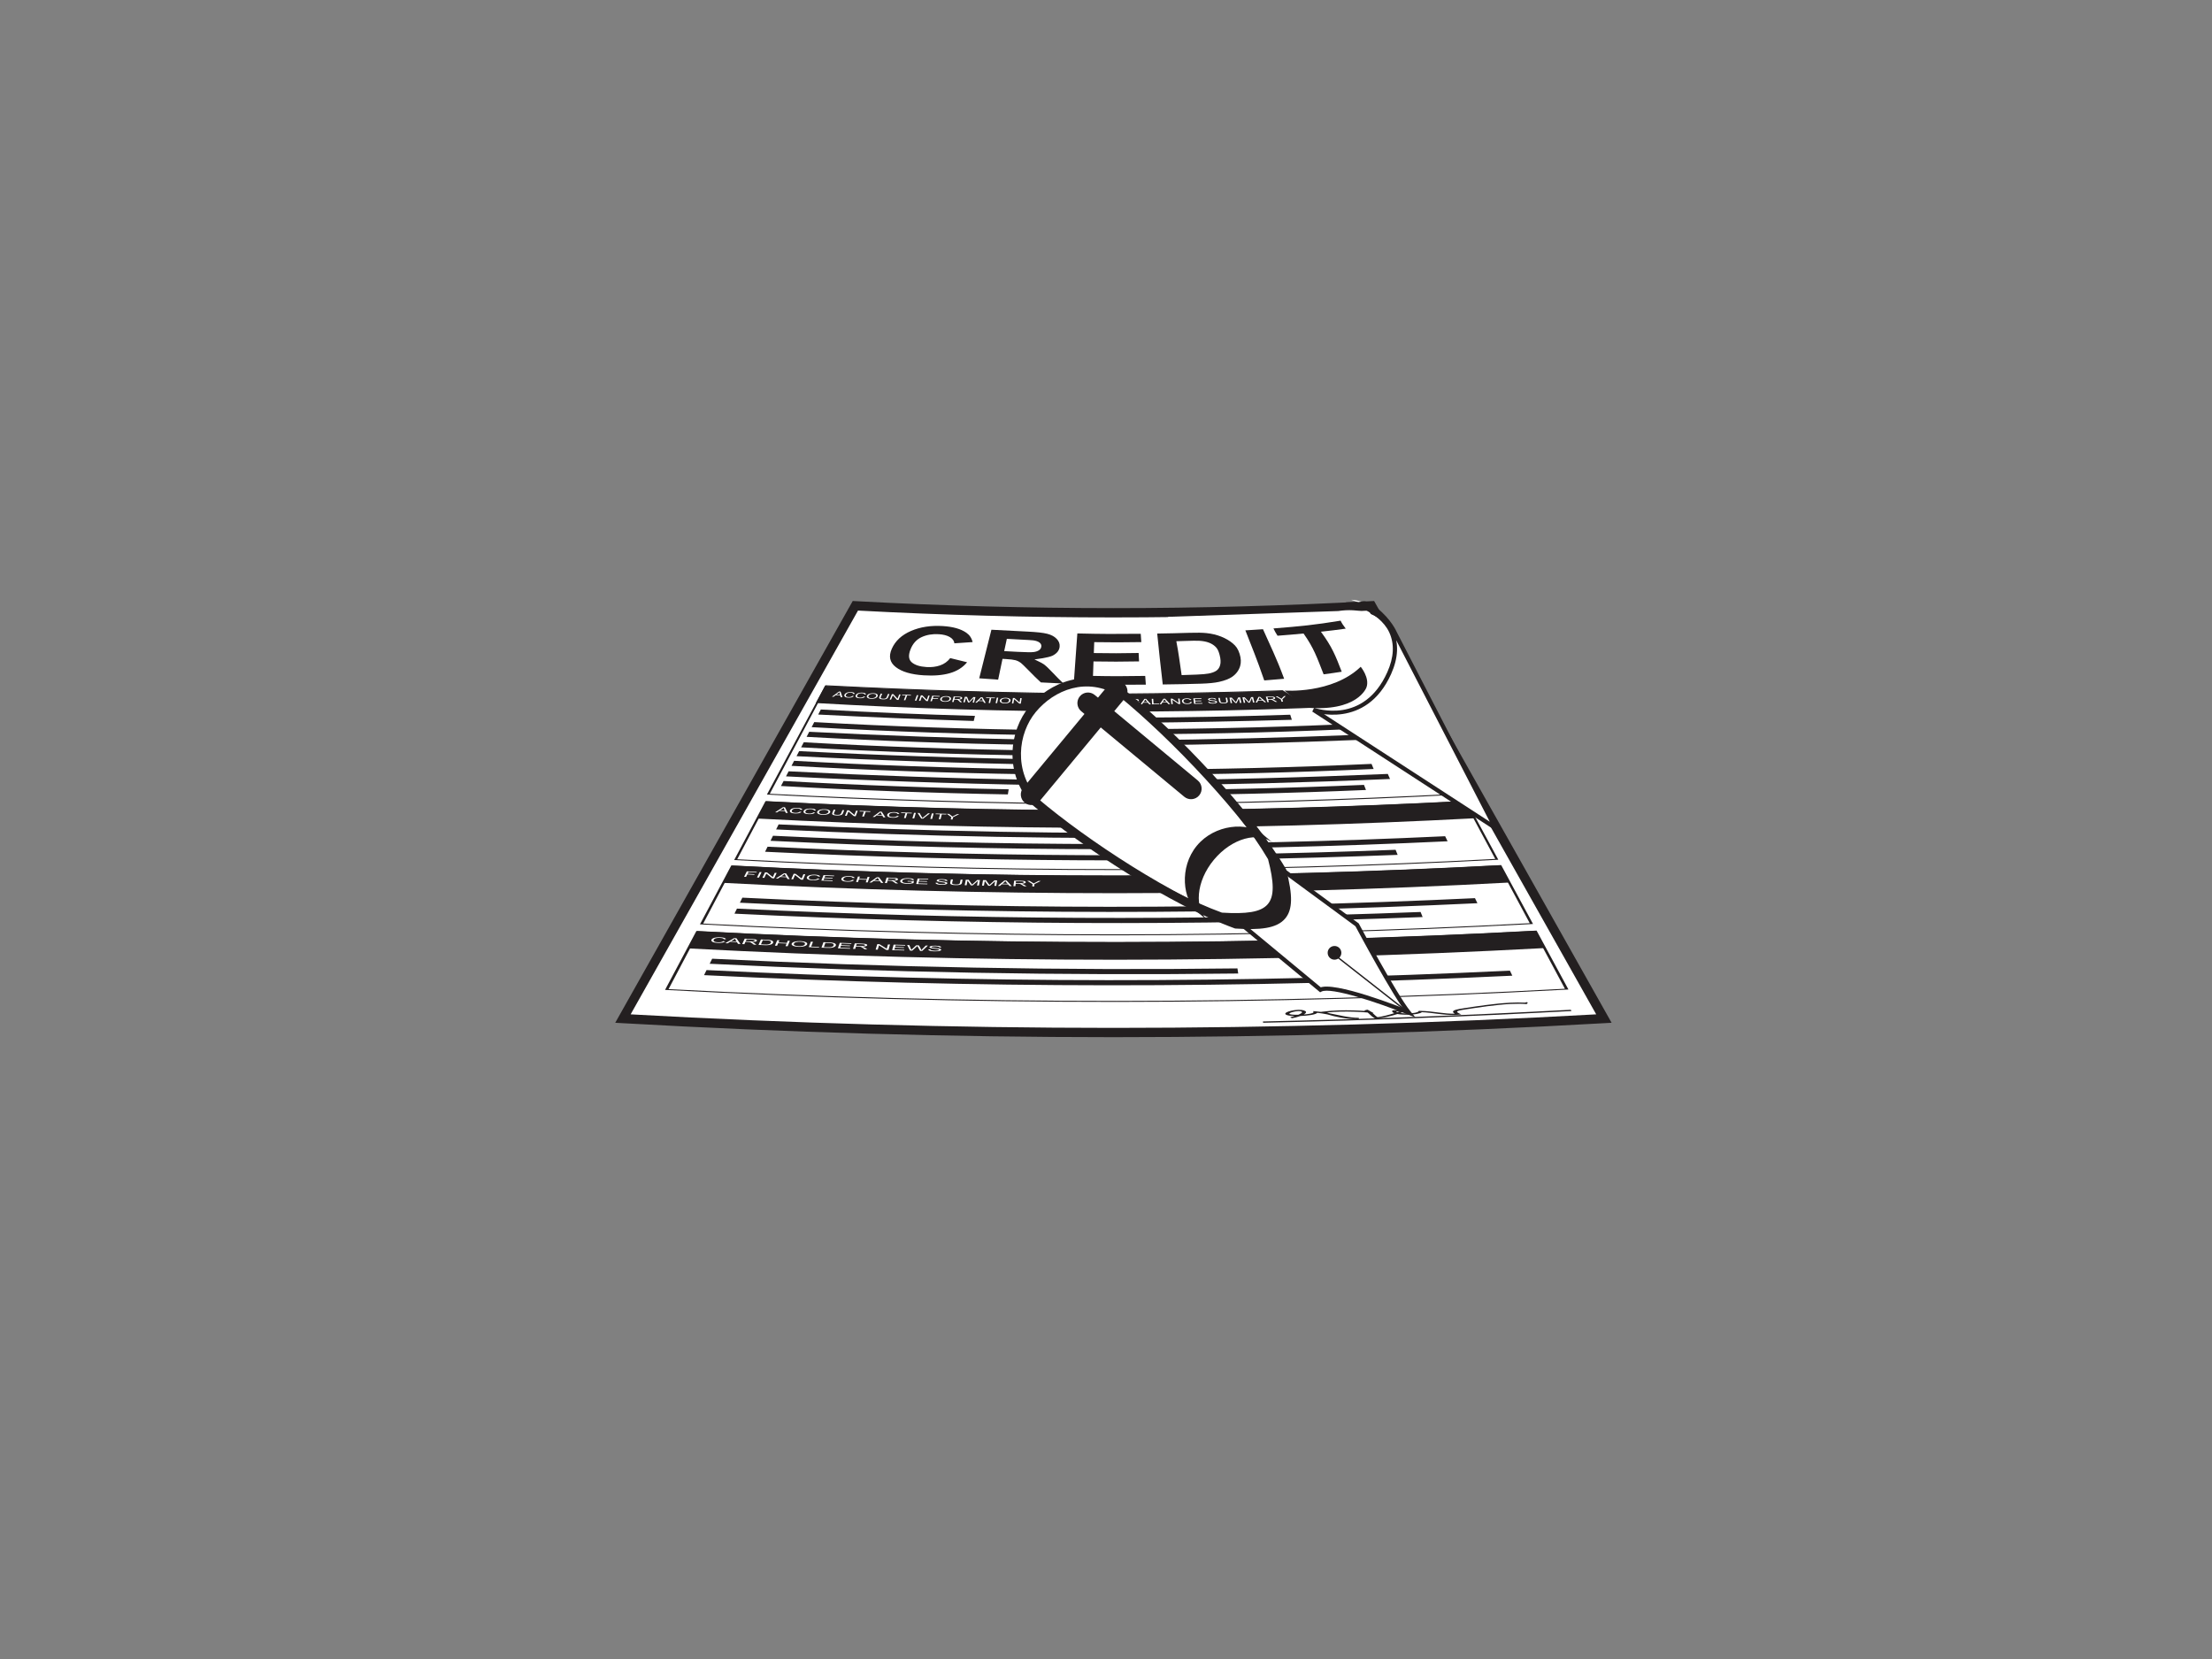 <?xml version="1.0" encoding="utf-8"?>
<!-- Generator: Adobe Illustrator 17.0.0, SVG Export Plug-In . SVG Version: 6.00 Build 0)  -->
<!DOCTYPE svg PUBLIC "-//W3C//DTD SVG 1.1//EN" "http://www.w3.org/Graphics/SVG/1.1/DTD/svg11.dtd">
<svg version="1.1" id="Layer_1" xmlns="http://www.w3.org/2000/svg" xmlns:xlink="http://www.w3.org/1999/xlink" x="0px" y="0px"
	 width="800px" height="600px" viewBox="0 0 800 600" enable-background="new 0 0 800 600" xml:space="preserve">
<rect x="0" y="0" width="800" height="600" fill="#808080" stroke="none"/>
<g>
	<g>
		<path fill="#FFFFFF" d="M580.075,368.377c-118.431,6.728-236.354,6.728-354.784,0c28.022-49.766,56.042-99.525,84.065-149.288
			c62.584,3.367,124.066,3.367,186.653,0C524.035,268.852,552.048,318.611,580.075,368.377z"/>
		<path fill="#231F20" d="M402.683,375.106c-58.8,0-118.517-1.699-177.487-5.055l-2.691-0.151l85.898-152.544l1.043,0.056
			c31.118,1.677,62.485,2.524,93.236,2.524c30.751,0,62.12-0.846,93.241-2.524l1.042-0.056l85.898,152.544l-2.691,0.151
			C521.199,373.406,461.482,375.106,402.683,375.106z M228.077,366.851c58.03,3.244,116.763,4.893,174.605,4.893
			s116.576-1.649,174.606-4.893l-82.231-146.026c-30.832,1.637-61.91,2.471-92.377,2.471c-30.466,0-61.541-0.834-92.374-2.471
			L228.077,366.851z"/>
	</g>
	<g>
		<path fill="#231F20" d="M277.361,287.369c7.06-13.179,14.119-26.364,21.175-39.543c33.837,1.748,67.428,2.744,101.46,3.003
			c-0.183,13.325-0.364,26.655-0.545,39.982c0,0.068,0,0.101-0.003,0.173C358.54,290.74,318.027,289.538,277.361,287.369
			L277.361,287.369z M399.016,290.811c0.003-0.068,0.003-0.105,0.003-0.176C399.018,290.705,399.018,290.742,399.016,290.811
			L399.016,290.811z M278.408,287.079c40.053,2.097,79.894,3.274,120.174,3.555c0.23-13.157,0.452-26.306,0.686-39.46
			c-33.601-0.265-66.775-1.248-100.193-2.966C292.184,261.166,285.29,274.123,278.408,287.079L278.408,287.079z"/>
	</g>
	<g>
		<path fill="#231F20" d="M405.541,290.983c-0.158-13.382-0.325-26.772-0.487-40.155c34.03-0.253,67.618-1.245,101.459-2.987
			c7.012,13.129,14.009,26.255,21.028,39.379c0.034,0.069,0.053,0.105,0.089,0.173C486.964,289.556,446.453,290.742,405.541,290.983
			L405.541,290.983z M527.109,287.245c-0.037-0.061-0.059-0.099-0.095-0.166C527.05,287.146,527.072,287.184,527.109,287.245
			L527.109,287.245z M406.406,290.635c40.279-0.275,80.122-1.449,120.175-3.535c-6.855-12.959-13.735-25.915-20.605-38.872
			c-33.414,1.71-66.589,2.688-100.188,2.947C405.995,264.329,406.195,277.478,406.406,290.635L406.406,290.635z"/>
	</g>
	<path fill="#231F20" d="M399.726,257.366c-34.979-0.056-69.946-1.095-104.67-3.102c1.334-2.49,1.997-3.738,3.337-6.232
		c33.827,1.75,67.405,2.747,101.427,3.01C399.783,253.572,399.763,254.833,399.726,257.366z"/>
	<path fill="#231F20" d="M509.354,254.317c-34.723,1.999-69.697,3.011-104.673,3.049c-0.027-2.534-0.036-3.794-0.062-6.324
		c34.022-0.248,67.602-1.228,101.433-2.958C507.377,250.578,508.033,251.824,509.354,254.317z"/>
	<g>
		<path fill="#231F20" d="M265.52,311.046c4.541-8.527,6.805-12.79,11.344-21.316c84.792,4.442,168.728,4.405,253.504-0.105
			c4.566,8.452,6.852,12.681,11.421,21.134c0.034,0.071,0.053,0.101,0.089,0.17C449.509,315.874,357.913,315.92,265.52,311.046
			L265.52,311.046z M541.329,310.786c-0.038-0.071-0.056-0.105-0.093-0.174C541.273,310.681,541.291,310.715,541.329,310.786
			L541.329,310.786z M266.623,310.758c91.65,4.798,182.521,4.761,274.156-0.117c-4.43-8.252-6.642-12.373-11.072-20.624
			c-84.325,4.458-167.834,4.491-252.18,0.104C273.164,298.373,270.984,302.507,266.623,310.758L266.623,310.758z"/>
	</g>
	<path fill="#231F20" d="M533.294,295.939c-86.763,4.597-172.654,4.631-259.439,0.099c1.325-2.489,1.988-3.738,3.314-6.234
		c84.547,4.421,168.237,4.387,252.773-0.093C531.279,292.201,531.956,293.445,533.294,295.939z"/>
	<g>
		<path fill="#FFFFFF" d="M300.883,251.972c1.023-0.751,1.539-1.127,2.549-1.876c0.23,0.01,0.339,0.019,0.569,0.034
			c0.263,0.819,0.397,1.226,0.671,2.052c-0.242-0.018-0.371-0.024-0.613-0.037c-0.073-0.248-0.103-0.372-0.175-0.621
			c-0.675-0.038-1.014-0.053-1.69-0.091c-0.295,0.229-0.446,0.34-0.745,0.569C301.223,251.99,301.109,251.984,300.883,251.972z
			 M302.458,251.231c0.548,0.031,0.817,0.046,1.368,0.077c-0.061-0.226-0.091-0.344-0.148-0.572
			c-0.045-0.166-0.082-0.417-0.082-0.417c-0.01,0-0.249,0.238-0.404,0.362C302.9,250.899,302.75,251.011,302.458,251.231z"/>
		<path fill="#FFFFFF" d="M308.314,251.662c0.202,0.038,0.303,0.056,0.506,0.093c-0.216,0.207-0.492,0.362-0.841,0.461
			c-0.344,0.095-0.724,0.132-1.147,0.108c-0.438-0.018-0.774-0.081-1.005-0.186c-0.23-0.098-0.377-0.235-0.44-0.405
			c-0.061-0.17-0.047-0.352,0.047-0.54c0.103-0.201,0.269-0.377,0.505-0.518c0.237-0.145,0.516-0.247,0.847-0.312
			c0.335-0.065,0.676-0.084,1.029-0.065c0.401,0.021,0.715,0.086,0.943,0.203c0.225,0.111,0.351,0.26,0.37,0.449
			c-0.219,0.015-0.328,0.021-0.551,0.034c-0.026-0.149-0.107-0.26-0.257-0.334c-0.143-0.075-0.353-0.117-0.622-0.133
			c-0.308-0.016-0.583,0.006-0.828,0.069c-0.242,0.065-0.433,0.15-0.576,0.268c-0.145,0.117-0.247,0.241-0.309,0.372
			c-0.082,0.166-0.105,0.314-0.066,0.444c0.04,0.129,0.152,0.232,0.329,0.303c0.183,0.074,0.4,0.117,0.643,0.129
			c0.302,0.016,0.575-0.018,0.819-0.089C307.961,251.941,308.16,251.824,308.314,251.662z"/>
		<path fill="#FFFFFF" d="M312.387,251.867c0.203,0.037,0.306,0.056,0.506,0.093c-0.207,0.207-0.483,0.362-0.828,0.46
			c-0.345,0.099-0.725,0.133-1.144,0.115c-0.438-0.019-0.775-0.087-1.008-0.186c-0.233-0.099-0.381-0.231-0.446-0.401
			c-0.066-0.174-0.056-0.356,0.036-0.538c0.095-0.207,0.259-0.383,0.493-0.522c0.23-0.145,0.509-0.251,0.84-0.316
			s0.675-0.089,1.027-0.071c0.401,0.022,0.715,0.087,0.944,0.198c0.227,0.117,0.352,0.265,0.379,0.453
			c-0.221,0.016-0.329,0.022-0.549,0.034c-0.029-0.144-0.114-0.259-0.262-0.334c-0.149-0.071-0.359-0.117-0.627-0.13
			c-0.308-0.012-0.584,0.01-0.826,0.069c-0.24,0.061-0.427,0.154-0.569,0.271c-0.14,0.117-0.24,0.241-0.302,0.37
			c-0.075,0.168-0.095,0.316-0.055,0.445c0.039,0.129,0.154,0.232,0.334,0.303c0.184,0.073,0.401,0.117,0.645,0.13
			c0.301,0.012,0.575-0.018,0.82-0.093C312.042,252.145,312.24,252.028,312.387,251.867z"/>
		<path fill="#FFFFFF" d="M313.539,251.65c0.145-0.328,0.44-0.574,0.879-0.741c0.44-0.167,0.945-0.235,1.511-0.21
			c0.367,0.018,0.688,0.081,0.948,0.18c0.258,0.098,0.429,0.229,0.521,0.391c0.084,0.164,0.093,0.344,0.007,0.542
			c-0.083,0.201-0.243,0.37-0.472,0.525c-0.237,0.145-0.528,0.257-0.867,0.322c-0.339,0.068-0.682,0.093-1.033,0.077
			c-0.385-0.015-0.707-0.083-0.966-0.182c-0.259-0.105-0.435-0.238-0.518-0.399C313.463,251.99,313.46,251.824,313.539,251.65z
			 M314.088,251.681c-0.105,0.236-0.056,0.43,0.143,0.578c0.201,0.152,0.499,0.231,0.896,0.257c0.405,0.015,0.768-0.038,1.085-0.167
			c0.318-0.124,0.536-0.308,0.641-0.565c0.071-0.162,0.079-0.303,0.018-0.427c-0.059-0.126-0.183-0.225-0.367-0.302
			c-0.185-0.071-0.407-0.117-0.672-0.133c-0.377-0.018-0.729,0.031-1.053,0.148C314.452,251.181,314.222,251.381,314.088,251.681z"
			/>
		<path fill="#FFFFFF" d="M321.145,250.977c0.213,0.007,0.322,0.016,0.531,0.026c-0.184,0.451-0.274,0.682-0.465,1.136
			c-0.078,0.198-0.189,0.352-0.331,0.464c-0.138,0.117-0.345,0.201-0.614,0.265c-0.271,0.061-0.604,0.083-0.995,0.061
			c-0.379-0.012-0.671-0.061-0.888-0.136c-0.215-0.073-0.35-0.173-0.401-0.296c-0.053-0.127-0.033-0.293,0.06-0.504
			c0.19-0.455,0.288-0.684,0.482-1.135c0.213,0.006,0.318,0.006,0.532,0.02c-0.193,0.457-0.29,0.685-0.483,1.142
			c-0.072,0.168-0.092,0.293-0.059,0.378c0.029,0.083,0.111,0.154,0.255,0.204c0.137,0.049,0.325,0.083,0.554,0.092
			c0.395,0.019,0.692-0.009,0.896-0.092c0.204-0.081,0.358-0.242,0.461-0.492C320.87,251.656,320.958,251.431,321.145,250.977z"/>
		<path fill="#FFFFFF" d="M321.755,253.01c0.323-0.791,0.487-1.186,0.808-1.967c0.216,0.006,0.32,0.012,0.54,0.021
			c0.594,0.655,0.896,0.985,1.5,1.637c0.242-0.617,0.367-0.927,0.606-1.548c0.207,0.01,0.306,0.014,0.51,0.022
			c-0.305,0.788-0.461,1.18-0.769,1.971c-0.216-0.006-0.331-0.012-0.55-0.025c-0.611-0.652-0.907-0.983-1.503-1.641
			c-0.251,0.625-0.382,0.93-0.631,1.548C322.064,253.022,321.959,253.022,321.755,253.01z"/>
		<path fill="#FFFFFF" d="M326.887,253.226c0.263-0.696,0.4-1.044,0.663-1.74c-0.528-0.018-0.794-0.033-1.322-0.055
			c0.036-0.089,0.049-0.139,0.082-0.232c1.273,0.053,1.912,0.078,3.186,0.129c-0.037,0.093-0.05,0.143-0.087,0.235
			c-0.531-0.018-0.797-0.033-1.328-0.055c-0.263,0.698-0.395,1.044-0.657,1.742C327.209,253.238,327.1,253.238,326.887,253.226z"/>
		<path fill="#FFFFFF" d="M330.881,253.386c0.286-0.791,0.423-1.182,0.705-1.973c0.216,0.006,0.322,0.012,0.538,0.021
			c-0.281,0.791-0.429,1.181-0.709,1.971C331.199,253.399,331.093,253.392,330.881,253.386z"/>
		<path fill="#FFFFFF" d="M332.354,253.449c0.282-0.797,0.421-1.19,0.698-1.977c0.221,0.006,0.327,0.009,0.545,0.018
			c0.627,0.655,0.945,0.979,1.588,1.627c0.207-0.614,0.312-0.929,0.522-1.547c0.204,0.006,0.309,0.009,0.511,0.015
			c-0.263,0.795-0.4,1.19-0.666,1.981c-0.219-0.012-0.324-0.012-0.548-0.022c-0.643-0.655-0.961-0.979-1.588-1.627
			c-0.217,0.614-0.328,0.927-0.543,1.544C332.666,253.455,332.564,253.449,332.354,253.449z"/>
		<path fill="#FFFFFF" d="M336.484,253.597c0.263-0.791,0.391-1.186,0.654-1.975c1.086,0.034,1.627,0.059,2.711,0.097
			c-0.029,0.093-0.04,0.136-0.07,0.231c-0.873-0.033-1.308-0.047-2.181-0.077c-0.083,0.245-0.125,0.371-0.204,0.609
			c0.754,0.034,1.136,0.043,1.894,0.071c-0.029,0.093-0.043,0.142-0.076,0.232c-0.758-0.028-1.135-0.038-1.89-0.065
			c-0.121,0.358-0.183,0.537-0.301,0.895C336.807,253.609,336.702,253.603,336.484,253.597z"/>
		<path fill="#FFFFFF" d="M340.059,252.747c0.101-0.328,0.367-0.577,0.785-0.751c0.414-0.172,0.901-0.249,1.468-0.235
			c0.37,0.012,0.697,0.071,0.968,0.168c0.271,0.099,0.456,0.225,0.567,0.385c0.109,0.158,0.142,0.344,0.083,0.538
			c-0.06,0.204-0.195,0.377-0.408,0.532c-0.209,0.154-0.482,0.265-0.813,0.336c-0.328,0.075-0.666,0.099-1.017,0.089
			c-0.384-0.012-0.715-0.067-0.988-0.166c-0.273-0.101-0.462-0.231-0.567-0.392C340.032,253.084,340.003,252.923,340.059,252.747z
			 M340.611,252.775c-0.076,0.235,0,0.429,0.219,0.575c0.22,0.142,0.528,0.225,0.922,0.238c0.407,0.015,0.762-0.047,1.064-0.176
			c0.302-0.133,0.493-0.322,0.567-0.575c0.05-0.162,0.033-0.307-0.043-0.433c-0.072-0.117-0.21-0.223-0.406-0.293
			c-0.191-0.071-0.42-0.111-0.686-0.121c-0.379-0.012-0.723,0.038-1.033,0.155C340.905,252.265,340.701,252.472,340.611,252.775z"/>
		<path fill="#FFFFFF" d="M344.337,253.862c0.233-0.79,0.351-1.186,0.581-1.983c0.713,0.024,1.066,0.038,1.781,0.062
			c0.358,0.009,0.624,0.037,0.802,0.079c0.176,0.038,0.312,0.105,0.396,0.196c0.088,0.095,0.115,0.197,0.085,0.306
			c-0.035,0.142-0.168,0.259-0.38,0.346c-0.213,0.093-0.907,0.16-0.907,0.16s0.233,0.071,0.297,0.105
			c0.137,0.075,0.258,0.166,0.371,0.279c0.222,0.225,0.334,0.336,0.557,0.561c-0.273-0.009-0.407-0.012-0.676-0.021
			c-0.17-0.17-0.252-0.257-0.421-0.43c-0.125-0.123-0.23-0.215-0.314-0.284c-0.08-0.065-0.162-0.115-0.237-0.139
			c-0.071-0.027-0.143-0.049-0.225-0.059c-0.056-0.012-0.155-0.018-0.292-0.018c-0.251-0.009-0.375-0.016-0.624-0.022
			c-0.103,0.35-0.155,0.529-0.257,0.882C344.659,253.874,344.554,253.868,344.337,253.862z M345.198,252.775
			c0.458,0.012,0.688,0.018,1.148,0.037c0.245,0.006,0.44,0,0.583-0.021c0.145-0.022,0.263-0.059,0.347-0.109
			c0.09-0.055,0.139-0.111,0.158-0.173c0.023-0.097-0.026-0.174-0.143-0.241c-0.126-0.062-0.335-0.103-0.631-0.111
			c-0.511-0.012-0.768-0.026-1.28-0.04C345.306,252.38,345.273,252.516,345.198,252.775z"/>
		<path fill="#FFFFFF" d="M348.412,253.986c0.213-0.79,0.323-1.186,0.539-1.977c0.322,0.012,0.479,0.012,0.797,0.02
			c0.234,0.575,0.351,0.861,0.587,1.433c0.055,0.129,0.119,0.296,0.119,0.296c0.006,0,0.161-0.169,0.294-0.308
			c0.532-0.54,0.795-0.809,1.319-1.35c0.29,0.006,0.427,0.009,0.715,0.019c-0.201,0.791-0.294,1.19-0.495,1.979
			c-0.208-0.006-0.312-0.012-0.515-0.012c0.168-0.664,0.248-1,0.421-1.662c-0.638,0.656-0.962,0.976-1.608,1.627
			c-0.192-0.009-0.29-0.009-0.484-0.015c-0.292-0.686-0.433-1.032-0.718-1.721c-0.181,0.677-0.275,1.011-0.453,1.687
			C348.722,253.999,348.619,253.992,348.412,253.986z"/>
		<path fill="#FFFFFF" d="M352.708,254.109c0.824-0.778,1.231-1.168,2.038-1.943c0.23,0.004,0.344,0.01,0.575,0.016
			c0.47,0.816,0.712,1.217,1.191,2.026c-0.243-0.006-0.364-0.012-0.61-0.018c-0.134-0.241-0.204-0.364-0.335-0.609
			c-0.679-0.021-1.014-0.027-1.693-0.045c-0.236,0.235-0.353,0.352-0.591,0.587C353.052,254.119,352.939,254.113,352.708,254.109z
			 M354.083,253.325c0.548,0.018,0.82,0.025,1.368,0.037c-0.114-0.222-0.17-0.34-0.289-0.562c-0.088-0.17-0.187-0.417-0.187-0.417
			c-0.006,0-0.187,0.251-0.309,0.374C354.43,252.985,354.317,253.099,354.083,253.325z"/>
		<path fill="#FFFFFF" d="M357.555,254.234c0.158-0.698,0.24-1.051,0.394-1.752c-0.528-0.01-0.794-0.016-1.327-0.034
			c0.02-0.093,0.034-0.136,0.053-0.231c1.277,0.033,1.914,0.049,3.19,0.077c-0.023,0.093-0.033,0.142-0.05,0.237
			c-0.534-0.012-0.8-0.021-1.334-0.033c-0.155,0.698-0.233,1.047-0.389,1.749C357.877,254.24,357.772,254.24,357.555,254.234z"/>
		<path fill="#FFFFFF" d="M360.074,254.295c0.172-0.797,0.257-1.19,0.427-1.983c0.21,0.003,0.323,0.003,0.532,0.01
			c-0.164,0.796-0.249,1.188-0.416,1.986C360.403,254.301,360.291,254.295,360.074,254.295z"/>
		<path fill="#FFFFFF" d="M361.604,253.356c0.066-0.328,0.295-0.581,0.692-0.763c0.397-0.174,0.88-0.257,1.448-0.244
			c0.37,0.006,0.697,0.056,0.978,0.155c0.282,0.089,0.486,0.216,0.61,0.377c0.131,0.16,0.177,0.336,0.138,0.537
			c-0.037,0.198-0.148,0.378-0.341,0.536c-0.198,0.154-0.46,0.269-0.781,0.342c-0.318,0.077-0.657,0.111-1.004,0.105
			c-0.389-0.012-0.719-0.061-1.005-0.154c-0.282-0.099-0.478-0.232-0.604-0.39C361.61,253.696,361.566,253.532,361.604,253.356z
			 M362.155,253.374c-0.049,0.241,0.043,0.429,0.275,0.575c0.236,0.142,0.551,0.216,0.945,0.226
			c0.408,0.009,0.756-0.056,1.044-0.189c0.288-0.13,0.452-0.327,0.503-0.581c0.029-0.16,0.003-0.305-0.082-0.425
			c-0.089-0.127-0.236-0.223-0.44-0.293c-0.197-0.071-0.433-0.105-0.698-0.111c-0.379-0.01-0.717,0.046-1.015,0.17
			C362.391,252.868,362.214,253.078,362.155,253.374z"/>
		<path fill="#FFFFFF" d="M365.975,254.422c0.144-0.801,0.22-1.193,0.366-1.987c0.219,0,0.327,0.006,0.547,0.012
			c0.732,0.637,1.103,0.957,1.85,1.601c0.105-0.627,0.158-0.937,0.263-1.564c0.204,0.006,0.306,0.006,0.51,0.013
			c-0.131,0.79-0.198,1.188-0.333,1.983c-0.219-0.006-0.327-0.006-0.551-0.012c-0.747-0.637-1.115-0.959-1.85-1.6
			c-0.115,0.623-0.175,0.939-0.286,1.56C366.283,254.425,366.177,254.422,365.975,254.422z"/>
	</g>
	<g>
		<path fill="#FFFFFF" d="M409.094,254.77c-0.022-0.791-0.036-1.19-0.061-1.985c0.6,0,0.905,0,1.509-0.004
			c0.31,0,0.554,0.016,0.741,0.056c0.187,0.037,0.339,0.098,0.45,0.185c0.11,0.081,0.165,0.168,0.171,0.257
			c0.004,0.087-0.04,0.17-0.131,0.237c-0.088,0.081-0.417,0.189-0.417,0.189c0.003,0.009,0.434,0.092,0.571,0.176
			c0.134,0.085,0.207,0.185,0.213,0.302c0.004,0.093-0.029,0.18-0.105,0.259c-0.078,0.081-0.174,0.139-0.291,0.186
			c-0.116,0.043-0.263,0.077-0.44,0.105c-0.181,0.022-0.401,0.037-0.66,0.037C410.025,254.77,409.715,254.77,409.094,254.77z
			 M409.593,253.615c0.352,0,0.528,0,0.878,0c0.235,0,0.41-0.012,0.507-0.027c0.135-0.022,0.24-0.053,0.304-0.097
			c0.067-0.049,0.097-0.108,0.097-0.176c-0.004-0.065-0.036-0.126-0.105-0.176c-0.065-0.049-0.161-0.083-0.284-0.099
			c-0.117-0.018-0.32-0.027-0.612-0.027c-0.318,0-0.482,0.009-0.803,0.009C409.581,253.257,409.584,253.378,409.593,253.615z
			 M409.627,254.536c0.403,0,0.603-0.003,1.01-0.003c0.17,0,0.298-0.004,0.364-0.016c0.123-0.006,0.229-0.025,0.31-0.055
			c0.087-0.022,0.149-0.062,0.198-0.111c0.052-0.044,0.076-0.099,0.076-0.168c-0.004-0.071-0.046-0.136-0.128-0.192
			c-0.078-0.055-0.187-0.092-0.324-0.11c-0.143-0.026-0.335-0.034-0.592-0.034c-0.377,0.006-0.561,0.006-0.935,0.009
			C409.614,254.125,409.616,254.264,409.627,254.536z"/>
		<path fill="#FFFFFF" d="M412.459,254.758c0.587-0.797,0.875-1.198,1.446-1.995c0.229,0,0.351-0.006,0.581-0.006
			c0.706,0.797,1.06,1.186,1.779,1.977c-0.243,0.003-0.366,0.003-0.61,0.006c-0.208-0.244-0.309-0.358-0.512-0.599
			c-0.68,0.006-1.021,0.006-1.697,0.006c-0.166,0.247-0.248,0.364-0.412,0.609C412.802,254.758,412.689,254.758,412.459,254.758z
			 M413.587,253.936c0.547-0.006,0.827-0.006,1.376-0.012c-0.181-0.216-0.269-0.328-0.454-0.546
			c-0.138-0.164-0.308-0.411-0.308-0.411c-0.011,0-0.111,0.253-0.198,0.383C413.839,253.581,413.755,253.702,413.587,253.936z"/>
		<path fill="#FFFFFF" d="M416.676,254.734c-0.057-0.797-0.079-1.196-0.134-1.989c0.208,0,0.318,0,0.531-0.004
			c0.05,0.702,0.071,1.054,0.124,1.752c0.802-0.01,1.202-0.01,2.003-0.018c0.006,0.092,0.006,0.142,0.017,0.235
			C418.197,254.721,417.692,254.721,416.676,254.734z"/>
		<path fill="#FFFFFF" d="M419.408,254.709c0.558-0.801,0.84-1.199,1.385-2.003c0.229,0,0.345-0.006,0.572-0.006
			c0.732,0.791,1.107,1.181,1.852,1.971c-0.247,0-0.372,0-0.617,0.006c-0.213-0.241-0.322-0.361-0.532-0.599
			c-0.68,0.006-1.017,0.012-1.696,0.018c-0.154,0.248-0.234,0.366-0.391,0.606C419.752,254.706,419.638,254.706,419.408,254.709z
			 M420.511,253.882c0.548-0.008,0.823-0.008,1.37-0.014c-0.189-0.219-0.282-0.33-0.47-0.547c-0.143-0.166-0.324-0.405-0.324-0.405
			c-0.006,0-0.105,0.251-0.187,0.377C420.747,253.529,420.665,253.647,420.511,253.882z"/>
		<path fill="#FFFFFF" d="M423.645,254.665c-0.087-0.797-0.128-1.192-0.213-1.989c0.219,0,0.333,0,0.549-0.006
			c0.913,0.617,1.372,0.92,2.297,1.538c-0.071-0.627-0.108-0.939-0.182-1.563c0.206,0,0.307-0.004,0.511-0.006
			c0.095,0.794,0.141,1.192,0.236,1.983c-0.219,0.006-0.329,0.01-0.551,0.01c-0.924-0.613-1.388-0.918-2.302-1.533
			c0.067,0.621,0.102,0.936,0.17,1.56C423.952,254.659,423.847,254.665,423.645,254.665z"/>
		<path fill="#FFFFFF" d="M430.551,253.874c0.219,0.026,0.33,0.038,0.549,0.062c-0.082,0.219-0.259,0.386-0.534,0.5
			c-0.28,0.117-0.631,0.18-1.054,0.186c-0.436,0.006-0.805-0.031-1.088-0.117c-0.286-0.081-0.51-0.204-0.674-0.364
			c-0.161-0.168-0.26-0.344-0.281-0.532c-0.023-0.21,0.032-0.393,0.172-0.547c0.141-0.154,0.356-0.275,0.64-0.362
			c0.286-0.086,0.608-0.126,0.966-0.13c0.4-0.006,0.747,0.037,1.033,0.136c0.292,0.097,0.499,0.235,0.633,0.414
			c-0.207,0.025-0.309,0.043-0.515,0.075c-0.118-0.145-0.266-0.248-0.453-0.315c-0.184-0.062-0.412-0.089-0.681-0.087
			c-0.309,0.006-0.562,0.046-0.762,0.123c-0.201,0.075-0.329,0.174-0.4,0.299c-0.07,0.127-0.099,0.254-0.079,0.38
			c0.016,0.174,0.088,0.318,0.205,0.445c0.12,0.123,0.284,0.21,0.503,0.275c0.221,0.059,0.46,0.083,0.705,0.083
			c0.303-0.006,0.552-0.049,0.748-0.136C430.378,254.171,430.501,254.042,430.551,253.874z"/>
		<path fill="#FFFFFF" d="M431.862,254.554c-0.117-0.797-0.173-1.192-0.287-1.989c1.162-0.012,1.746-0.025,2.908-0.047
			c0.018,0.097,0.024,0.139,0.043,0.238c-0.951,0.012-1.431,0.025-2.382,0.037c0.034,0.247,0.053,0.364,0.089,0.611
			c0.896-0.018,1.344-0.024,2.24-0.039c0.012,0.089,0.016,0.138,0.034,0.231c-0.896,0.018-1.347,0.025-2.244,0.037
			c0.041,0.273,0.056,0.408,0.099,0.68c0.995-0.018,1.495-0.027,2.497-0.043c0.012,0.093,0.018,0.142,0.037,0.235
			C433.685,254.523,433.073,254.536,431.862,254.554z"/>
		<path fill="#FFFFFF" d="M436.929,253.825c0.204-0.016,0.299-0.018,0.5-0.031c0.037,0.099,0.109,0.179,0.207,0.241
			c0.103,0.061,0.245,0.111,0.437,0.148c0.194,0.034,0.401,0.05,0.633,0.046c0.203-0.004,0.386-0.022,0.534-0.055
			c0.151-0.034,0.265-0.078,0.328-0.127c0.071-0.056,0.099-0.111,0.086-0.174c-0.012-0.065-0.061-0.117-0.148-0.16
			c-0.081-0.049-0.204-0.083-0.38-0.111c-0.114-0.015-0.361-0.049-0.739-0.087c-0.379-0.033-0.646-0.067-0.8-0.104
			c-0.201-0.047-0.358-0.105-0.466-0.18c-0.105-0.071-0.171-0.148-0.186-0.241c-0.019-0.103,0.028-0.198,0.126-0.285
			c0.103-0.092,0.257-0.164,0.47-0.209c0.213-0.05,0.454-0.078,0.725-0.084c0.297-0.002,0.568,0.016,0.807,0.059
			c0.231,0.044,0.423,0.109,0.565,0.198c0.136,0.093,0.226,0.192,0.253,0.309c-0.203,0.012-0.308,0.018-0.51,0.031
			c-0.049-0.129-0.163-0.219-0.33-0.284c-0.166-0.056-0.405-0.084-0.717-0.078c-0.324,0.004-0.55,0.038-0.69,0.099
			c-0.138,0.065-0.203,0.133-0.188,0.217c0.012,0.071,0.081,0.127,0.192,0.17c0.111,0.049,0.389,0.087,0.828,0.13
			c0.445,0.037,0.751,0.075,0.918,0.109c0.243,0.049,0.429,0.111,0.553,0.188c0.129,0.083,0.21,0.176,0.231,0.284
			c0.022,0.105-0.027,0.207-0.132,0.303c-0.105,0.093-0.275,0.17-0.498,0.225c-0.22,0.056-0.476,0.084-0.763,0.09
			c-0.37,0.012-0.68-0.014-0.939-0.056c-0.257-0.049-0.467-0.126-0.627-0.222C437.052,254.078,436.96,253.961,436.929,253.825z"/>
		<path fill="#FFFFFF" d="M443.269,252.348c0.209-0.006,0.314-0.006,0.524-0.012c0.099,0.455,0.148,0.686,0.241,1.143
			c0.044,0.201,0.032,0.362-0.037,0.482c-0.071,0.117-0.217,0.216-0.441,0.291c-0.226,0.079-0.534,0.126-0.924,0.136
			c-0.383,0.006-0.704-0.018-0.958-0.075c-0.253-0.061-0.441-0.151-0.568-0.271c-0.13-0.117-0.216-0.285-0.253-0.488
			c-0.09-0.463-0.129-0.692-0.223-1.149c0.217-0.006,0.322-0.006,0.541-0.012c0.083,0.46,0.127,0.686,0.216,1.143
			c0.034,0.172,0.095,0.296,0.172,0.379c0.078,0.084,0.204,0.143,0.374,0.182c0.167,0.044,0.37,0.059,0.599,0.05
			c0.396-0.006,0.674-0.056,0.819-0.145c0.151-0.093,0.198-0.263,0.146-0.51C443.404,253.034,443.36,252.803,443.269,252.348z"/>
		<path fill="#FFFFFF" d="M445.088,254.295c-0.168-0.791-0.251-1.186-0.42-1.981c0.322-0.006,0.482-0.009,0.807-0.021
			c0.5,0.553,0.753,0.828,1.257,1.384c0.121,0.126,0.257,0.287,0.257,0.287c0.006,0,0.087-0.18,0.152-0.322
			c0.265-0.559,0.398-0.84,0.658-1.4c0.283-0.012,0.425-0.012,0.71-0.019c0.186,0.789,0.275,1.187,0.457,1.977
			c-0.204,0.01-0.309,0.012-0.52,0.016c-0.144-0.664-0.229-0.998-0.377-1.659c-0.315,0.674-0.476,1.014-0.803,1.687
			c-0.191,0.006-0.287,0.006-0.482,0.012c-0.617-0.664-0.927-0.995-1.538-1.663c0.145,0.677,0.216,1.014,0.361,1.691
			C445.4,254.289,445.294,254.295,445.088,254.295z"/>
		<path fill="#FFFFFF" d="M449.817,254.184c-0.185-0.797-0.277-1.186-0.466-1.983c0.322-0.006,0.482-0.012,0.803-0.019
			c0.516,0.55,0.769,0.824,1.287,1.378c0.123,0.126,0.267,0.287,0.267,0.287c0.006,0,0.079-0.182,0.142-0.325
			c0.257-0.561,0.383-0.84,0.627-1.405c0.287-0.006,0.423-0.01,0.707-0.019c0.204,0.79,0.31,1.189,0.51,1.98
			c-0.207,0.006-0.305,0.006-0.516,0.012c-0.17-0.66-0.253-0.992-0.419-1.656c-0.303,0.676-0.451,1.014-0.76,1.69
			c-0.191,0.004-0.29,0.01-0.486,0.016c-0.639-0.668-0.954-0.995-1.578-1.659c0.161,0.674,0.241,1.016,0.402,1.686
			C450.126,254.175,450.027,254.177,449.817,254.184z"/>
		<path fill="#FFFFFF" d="M454.115,254.066c0.421-0.81,0.627-1.214,1.034-2.02c0.232-0.006,0.344-0.012,0.575-0.018
			c0.868,0.771,1.311,1.154,2.193,1.927c-0.247,0.01-0.371,0.012-0.611,0.024c-0.253-0.237-0.383-0.358-0.636-0.593
			c-0.68,0.026-1.017,0.034-1.693,0.053c-0.115,0.247-0.176,0.368-0.291,0.611C454.457,254.06,454.34,254.06,454.115,254.066z
			 M455.072,253.22c0.547-0.012,0.828-0.025,1.375-0.038c-0.229-0.215-0.346-0.324-0.568-0.537
			c-0.176-0.164-0.396-0.402-0.396-0.402c-0.006,0-0.059,0.26-0.114,0.384C455.248,252.868,455.187,252.985,455.072,253.22z"/>
		<path fill="#FFFFFF" d="M458.356,253.943c-0.225-0.788-0.33-1.186-0.553-1.977c0.714-0.024,1.072-0.031,1.783-0.055
			c0.358-0.01,0.636,0,0.834,0.031c0.194,0.031,0.364,0.087,0.5,0.17c0.136,0.089,0.222,0.188,0.26,0.293
			c0.037,0.138-0.02,0.265-0.174,0.364c-0.16,0.105-0.809,0.21-0.809,0.21c0,0.006,0.265,0.061,0.35,0.089
			c0.176,0.065,0.349,0.148,0.525,0.247c0.344,0.207,0.516,0.312,0.862,0.516c-0.265,0.012-0.401,0.016-0.674,0.025
			c-0.259-0.16-0.395-0.241-0.658-0.395c-0.194-0.111-0.342-0.198-0.463-0.259c-0.117-0.062-0.225-0.103-0.316-0.123
			c-0.083-0.022-0.17-0.038-0.256-0.05c-0.062,0-0.161,0-0.303,0c-0.247,0.006-0.37,0.012-0.617,0.022
			c0.098,0.349,0.15,0.528,0.247,0.88C458.678,253.936,458.566,253.936,458.356,253.943z M458.585,252.824
			c0.457-0.012,0.686-0.021,1.143-0.037c0.247-0.006,0.433-0.024,0.565-0.055c0.133-0.026,0.22-0.075,0.275-0.13
			c0.056-0.06,0.081-0.118,0.063-0.18c-0.028-0.093-0.121-0.174-0.273-0.222c-0.16-0.055-0.389-0.083-0.686-0.075
			c-0.512,0.02-0.763,0.028-1.275,0.04C458.473,252.429,458.51,252.559,458.585,252.824z"/>
		<path fill="#FFFFFF" d="M463.484,253.785c-0.104-0.336-0.154-0.506-0.253-0.838c-0.759-0.438-1.143-0.654-1.896-1.093
			c0.259-0.01,0.386-0.012,0.646-0.018c0.386,0.225,0.581,0.34,0.973,0.568c0.182,0.111,0.512,0.322,0.512,0.322
			c0.032-0.006,0.204-0.229,0.334-0.366c0.241-0.243,0.358-0.364,0.599-0.605c0.248-0.009,0.374-0.012,0.619-0.022
			c-0.498,0.48-0.742,0.714-1.252,1.196c0.103,0.334,0.152,0.501,0.257,0.835C463.805,253.776,463.7,253.776,463.484,253.785z"/>
	</g>
	<g>
		<path fill="#FFFFFF" d="M280.331,293.783c1.155-0.742,1.722-1.113,2.861-1.86c0.28,0.019,0.417,0.025,0.697,0.037
			c0.406,0.828,0.61,1.242,1.031,2.07c-0.296-0.016-0.44-0.024-0.738-0.044c-0.109-0.247-0.173-0.373-0.284-0.617
			c-0.817-0.049-1.223-0.069-2.037-0.117c-0.339,0.232-0.505,0.346-0.84,0.565C280.746,293.804,280.606,293.795,280.331,293.783z
			 M282.149,293.053c0.663,0.038,0.998,0.056,1.66,0.093c-0.098-0.231-0.144-0.342-0.238-0.575
			c-0.076-0.172-0.143-0.419-0.143-0.419c-0.012-0.006-0.281,0.241-0.452,0.358C282.646,292.725,282.477,292.838,282.149,293.053z"
			/>
		<path fill="#FFFFFF" d="M289.257,293.551c0.246,0.037,0.368,0.059,0.616,0.099c-0.235,0.204-0.558,0.356-0.964,0.453
			c-0.408,0.087-0.863,0.124-1.372,0.099c-0.528-0.031-0.945-0.093-1.231-0.197c-0.288-0.105-0.479-0.245-0.57-0.414
			c-0.095-0.174-0.095-0.352-0.004-0.538c0.098-0.203,0.285-0.377,0.55-0.525c0.27-0.136,0.604-0.241,0.998-0.299
			c0.394-0.059,0.808-0.077,1.235-0.056c0.484,0.022,0.872,0.091,1.162,0.21c0.282,0.117,0.446,0.271,0.493,0.46
			c-0.27,0.01-0.405,0.02-0.671,0.026c-0.044-0.149-0.156-0.26-0.341-0.34c-0.184-0.074-0.439-0.117-0.762-0.136
			c-0.373-0.02-0.704,0-0.989,0.059c-0.29,0.059-0.512,0.148-0.669,0.268c-0.161,0.111-0.271,0.238-0.336,0.362
			c-0.078,0.17-0.092,0.324-0.032,0.448c0.059,0.131,0.202,0.236,0.433,0.309c0.224,0.077,0.484,0.123,0.781,0.139
			c0.363,0.015,0.695-0.01,0.987-0.077C288.859,293.826,289.09,293.711,289.257,293.551z"/>
		<path fill="#FFFFFF" d="M294.192,293.795c0.242,0.043,0.367,0.059,0.612,0.099c-0.229,0.209-0.546,0.358-0.951,0.454
			c-0.403,0.095-0.859,0.127-1.372,0.105c-0.528-0.028-0.94-0.095-1.23-0.194c-0.291-0.105-0.483-0.241-0.577-0.415
			c-0.099-0.172-0.109-0.352-0.021-0.537c0.099-0.204,0.28-0.378,0.545-0.526c0.263-0.139,0.597-0.241,0.99-0.299
			c0.391-0.065,0.805-0.083,1.235-0.065c0.484,0.028,0.866,0.099,1.152,0.216c0.285,0.114,0.462,0.265,0.511,0.451
			c-0.265,0.012-0.402,0.018-0.665,0.033c-0.05-0.151-0.171-0.265-0.356-0.336c-0.183-0.077-0.433-0.123-0.762-0.139
			c-0.373-0.021-0.701,0-0.987,0.059c-0.286,0.059-0.505,0.151-0.663,0.266c-0.16,0.117-0.265,0.241-0.324,0.371
			c-0.079,0.166-0.09,0.318-0.027,0.445c0.065,0.132,0.21,0.237,0.436,0.308c0.226,0.077,0.489,0.123,0.784,0.136
			c0.364,0.02,0.696-0.012,0.984-0.08C293.798,294.073,294.029,293.961,294.192,293.795z"/>
		<path fill="#FFFFFF" d="M295.557,293.587c0.144-0.324,0.476-0.567,0.99-0.735c0.52-0.16,1.12-0.231,1.806-0.194
			c0.45,0.018,0.833,0.081,1.154,0.185c0.323,0.105,0.548,0.238,0.67,0.402c0.125,0.166,0.144,0.342,0.059,0.538
			c-0.084,0.203-0.259,0.377-0.528,0.525c-0.265,0.149-0.6,0.253-1.004,0.316c-0.404,0.068-0.818,0.089-1.243,0.068
			c-0.461-0.02-0.853-0.084-1.182-0.192c-0.32-0.105-0.537-0.241-0.659-0.408C295.498,293.927,295.479,293.761,295.557,293.587z
			 M296.223,293.622c-0.105,0.241-0.029,0.433,0.23,0.587c0.259,0.149,0.62,0.239,1.098,0.26c0.487,0.025,0.919-0.026,1.294-0.149
			c0.375-0.126,0.617-0.314,0.729-0.562c0.065-0.16,0.059-0.306-0.023-0.432c-0.082-0.123-0.242-0.229-0.47-0.303
			c-0.229-0.081-0.505-0.123-0.823-0.142c-0.456-0.019-0.877,0.024-1.261,0.136C296.607,293.128,296.354,293.332,296.223,293.622z"
			/>
		<path fill="#FFFFFF" d="M304.686,292.986c0.254,0.006,0.38,0.012,0.636,0.028c-0.183,0.453-0.276,0.682-0.46,1.133
			c-0.082,0.197-0.199,0.352-0.357,0.466c-0.16,0.109-0.404,0.198-0.726,0.257c-0.315,0.059-0.712,0.081-1.187,0.059
			c-0.46-0.018-0.82-0.071-1.086-0.145c-0.266-0.077-0.436-0.179-0.509-0.302c-0.073-0.123-0.07-0.299,0.02-0.507
			c0.191-0.457,0.29-0.68,0.479-1.136c0.259,0.015,0.386,0.018,0.643,0.031c-0.191,0.451-0.284,0.682-0.473,1.137
			c-0.071,0.17-0.086,0.296-0.042,0.379c0.042,0.084,0.154,0.158,0.33,0.214c0.175,0.049,0.405,0.079,0.683,0.093
			c0.476,0.021,0.834-0.007,1.07-0.084c0.236-0.077,0.412-0.237,0.511-0.488C304.407,293.662,304.499,293.437,304.686,292.986z"/>
		<path fill="#FFFFFF" d="M305.601,295.03c0.318-0.79,0.469-1.186,0.791-1.977c0.262,0.016,0.396,0.022,0.663,0.032
			c0.775,0.664,1.169,0.998,1.956,1.655c0.24-0.617,0.361-0.927,0.599-1.544c0.248,0.012,0.368,0.012,0.615,0.027
			c-0.305,0.789-0.453,1.18-0.758,1.968c-0.265-0.01-0.403-0.016-0.666-0.025c-0.795-0.668-1.181-0.995-1.956-1.663
			c-0.249,0.625-0.374,0.93-0.62,1.551C305.974,295.043,305.851,295.036,305.601,295.03z"/>
		<path fill="#FFFFFF" d="M311.813,295.291c0.259-0.698,0.386-1.044,0.646-1.74c-0.639-0.028-0.961-0.04-1.605-0.067
			c0.034-0.09,0.053-0.139,0.087-0.232c1.545,0.062,2.318,0.095,3.865,0.154c-0.035,0.097-0.055,0.143-0.09,0.235
			c-0.644-0.027-0.966-0.039-1.612-0.067c-0.259,0.698-0.385,1.05-0.647,1.742C312.196,295.309,312.073,295.299,311.813,295.291z"/>
		<path fill="#FFFFFF" d="M315.61,295.442c1.041-0.758,1.559-1.143,2.581-1.9c0.284,0.009,0.414,0.012,0.694,0.025
			c0.52,0.818,0.783,1.229,1.322,2.052c-0.297-0.013-0.444-0.02-0.741-0.032c-0.145-0.247-0.219-0.37-0.362-0.615
			c-0.82-0.033-1.233-0.049-2.054-0.083c-0.298,0.235-0.45,0.35-0.751,0.581C316.023,295.457,315.889,295.454,315.61,295.442z
			 M317.319,294.684c0.663,0.028,0.994,0.038,1.657,0.068c-0.128-0.229-0.193-0.34-0.318-0.571c-0.099-0.17-0.207-0.424-0.207-0.424
			c-0.01,0-0.234,0.248-0.391,0.372C317.765,294.352,317.614,294.461,317.319,294.684z"/>
		<path fill="#FFFFFF" d="M324.457,295.068c0.248,0.037,0.377,0.055,0.625,0.086c-0.202,0.216-0.501,0.366-0.891,0.471
			c-0.39,0.098-0.84,0.142-1.352,0.123c-0.529-0.02-0.952-0.078-1.253-0.18c-0.298-0.099-0.505-0.235-0.624-0.401
			c-0.117-0.174-0.144-0.352-0.082-0.544c0.069-0.204,0.226-0.38,0.472-0.526c0.246-0.148,0.561-0.253,0.949-0.314
			c0.38-0.068,0.794-0.099,1.22-0.081c0.487,0.018,0.88,0.081,1.181,0.198c0.298,0.111,0.485,0.259,0.555,0.444
			c-0.263,0.02-0.391,0.026-0.653,0.04c-0.065-0.148-0.199-0.255-0.395-0.33c-0.193-0.075-0.452-0.117-0.78-0.129
			c-0.373-0.012-0.696,0.012-0.971,0.074c-0.28,0.067-0.486,0.154-0.631,0.278c-0.14,0.117-0.236,0.241-0.275,0.374
			c-0.06,0.166-0.045,0.314,0.033,0.441c0.078,0.136,0.236,0.235,0.469,0.303c0.24,0.073,0.502,0.114,0.8,0.123
			c0.366,0.012,0.686-0.016,0.97-0.093C324.098,295.352,324.314,295.232,324.457,295.068z"/>
		<path fill="#FFFFFF" d="M326.934,295.853c0.216-0.699,0.324-1.044,0.544-1.744c-0.643-0.025-0.968-0.031-1.609-0.055
			c0.027-0.093,0.044-0.139,0.073-0.235c1.545,0.055,2.323,0.081,3.865,0.129c-0.027,0.099-0.042,0.142-0.071,0.238
			c-0.644-0.022-0.972-0.034-1.615-0.056c-0.218,0.702-0.323,1.048-0.538,1.746C327.32,295.867,327.192,295.865,326.934,295.853z"/>
		<path fill="#FFFFFF" d="M329.984,295.951c0.24-0.784,0.356-1.182,0.594-1.973c0.255,0.009,0.39,0.015,0.647,0.022
			c-0.237,0.79-0.355,1.189-0.591,1.98C330.378,295.973,330.247,295.963,329.984,295.951z"/>
		<path fill="#FFFFFF" d="M333.188,296.062c-0.535-0.818-0.801-1.229-1.323-2.042c0.279,0.01,0.417,0.012,0.696,0.022
			c0.339,0.593,0.515,0.884,0.862,1.477c0.07,0.117,0.163,0.334,0.163,0.334c0.01,0,0.225-0.21,0.357-0.315
			c0.695-0.562,1.037-0.84,1.721-1.4c0.263,0.01,0.397,0.016,0.66,0.022c-0.981,0.767-1.477,1.149-2.47,1.918
			C333.589,296.072,333.457,296.068,333.188,296.062z"/>
		<path fill="#FFFFFF" d="M336.472,296.155c0.216-0.785,0.325-1.184,0.54-1.977c0.26,0.01,0.385,0.012,0.644,0.025
			c-0.216,0.785-0.322,1.184-0.534,1.975C336.863,296.167,336.731,296.167,336.472,296.155z"/>
		<path fill="#FFFFFF" d="M339.52,296.248c0.181-0.698,0.27-1.044,0.453-1.749c-0.644-0.018-0.965-0.024-1.604-0.046
			c0.023-0.095,0.035-0.139,0.061-0.238c1.543,0.05,2.317,0.075,3.866,0.117c-0.026,0.087-0.039,0.137-0.062,0.229
			c-0.647-0.015-0.967-0.025-1.618-0.043c-0.177,0.698-0.266,1.048-0.446,1.748C339.914,296.26,339.779,296.254,339.52,296.248z"/>
		<path fill="#FFFFFF" d="M343.848,296.365c0.083-0.334,0.122-0.506,0.204-0.84c-0.647-0.476-0.97-0.714-1.605-1.193
			c0.315,0.01,0.475,0.012,0.787,0.026c0.329,0.247,0.493,0.371,0.821,0.62c0.151,0.115,0.4,0.35,0.414,0.35
			c0.047,0,0.373-0.216,0.616-0.34c0.434-0.223,0.651-0.33,1.082-0.556c0.3,0.006,0.452,0.012,0.753,0.016
			c-0.884,0.441-1.33,0.658-2.219,1.097c-0.082,0.334-0.119,0.5-0.201,0.84C344.242,296.377,344.107,296.371,343.848,296.365z"/>
	</g>
	<g>
		<path fill="#231F20" d="M253.149,334.299c4.539-8.531,6.805-12.794,11.344-21.313c93.081,4.909,185.368,4.863,278.431-0.121
			c4.572,8.456,6.852,12.679,11.421,21.141c0.034,0.061,0.055,0.095,0.095,0.166C453.778,339.591,353.831,339.64,253.149,334.299
			L253.149,334.299z M553.847,334.03c-0.031-0.069-0.049-0.105-0.087-0.174C553.798,333.925,553.816,333.962,553.847,334.03
			L553.847,334.03z M254.324,334.018c99.887,5.257,199.064,5.215,298.93-0.131c-4.424-8.248-6.643-12.376-11.066-20.624
			c-92.574,4.925-184.363,4.961-276.95,0.111C260.874,321.633,258.685,325.76,254.324,334.018L254.324,334.018z"/>
	</g>
	<path fill="#231F20" d="M545.802,319.182c-94.977,5.097-189.29,5.137-284.286,0.111c1.323-2.489,1.982-3.738,3.307-6.234
		c92.811,4.888,184.834,4.85,277.63-0.111C543.794,315.442,544.462,316.693,545.802,319.182z"/>
	<g>
		<path fill="#FFFFFF" d="M269.11,317.1c0.397-0.784,0.597-1.176,0.99-1.961c1.442,0.077,2.163,0.12,3.603,0.195
			c-0.047,0.093-0.07,0.136-0.115,0.229c-1.158-0.061-1.739-0.093-2.897-0.154c-0.126,0.241-0.185,0.365-0.309,0.605
			c1.004,0.055,1.512,0.083,2.52,0.139c-0.049,0.092-0.071,0.138-0.121,0.231c-1.004-0.055-1.506-0.083-2.513-0.139
			c-0.181,0.36-0.27,0.538-0.45,0.894C269.536,317.126,269.391,317.112,269.11,317.1z"/>
		<path fill="#FFFFFF" d="M273.777,317.355c0.386-0.789,0.576-1.181,0.963-1.966c0.282,0.016,0.421,0.022,0.703,0.038
			c-0.381,0.785-0.572,1.177-0.955,1.965C274.202,317.373,274.06,317.367,273.777,317.355z"/>
		<path fill="#FFFFFF" d="M275.735,317.452c0.377-0.784,0.566-1.174,0.948-1.965c0.29,0.02,0.433,0.022,0.725,0.038
			c0.828,0.676,1.24,1.012,2.081,1.686c0.285-0.617,0.429-0.921,0.718-1.538c0.274,0.012,0.408,0.018,0.676,0.034
			c-0.361,0.781-0.545,1.176-0.91,1.961c-0.291-0.012-0.435-0.025-0.727-0.037c-0.844-0.674-1.263-1.014-2.09-1.687
			c-0.297,0.619-0.446,0.927-0.738,1.545C276.144,317.478,276.007,317.468,275.735,317.452z"/>
		<path fill="#FFFFFF" d="M280.577,317.699c1.191-0.747,1.78-1.118,2.956-1.86c0.306,0.014,0.461,0.02,0.762,0.034
			c0.52,0.831,0.785,1.246,1.317,2.074c-0.322-0.016-0.49-0.026-0.812-0.038c-0.143-0.253-0.219-0.377-0.359-0.63
			c-0.901-0.04-1.35-0.062-2.245-0.105c-0.349,0.225-0.518,0.34-0.866,0.562C281.027,317.725,280.88,317.719,280.577,317.699z
			 M282.498,316.971c0.729,0.037,1.088,0.056,1.818,0.093c-0.126-0.232-0.191-0.35-0.315-0.575
			c-0.095-0.173-0.198-0.427-0.198-0.427c-0.009,0-0.275,0.244-0.452,0.358C283.009,316.643,282.839,316.748,282.498,316.971z"/>
		<path fill="#FFFFFF" d="M286.175,317.972c0.344-0.785,0.522-1.174,0.869-1.965c0.288,0.012,0.43,0.022,0.723,0.034
			c0.85,0.672,1.279,1.006,2.143,1.677c0.265-0.619,0.396-0.927,0.659-1.545c0.271,0.01,0.406,0.02,0.675,0.032
			c-0.33,0.784-0.498,1.18-0.833,1.965c-0.292-0.006-0.44-0.02-0.732-0.032c-0.867-0.674-1.296-1.004-2.148-1.677
			c-0.269,0.618-0.408,0.93-0.676,1.548C286.583,317.994,286.448,317.99,286.175,317.972z"/>
		<path fill="#FFFFFF" d="M295.731,317.707c0.272,0.043,0.407,0.059,0.68,0.098c-0.233,0.21-0.572,0.359-1.004,0.455
			c-0.433,0.095-0.926,0.132-1.487,0.105c-0.581-0.028-1.04-0.09-1.362-0.188c-0.328-0.105-0.551-0.244-0.673-0.414
			c-0.121-0.18-0.142-0.356-0.062-0.544c0.086-0.203,0.265-0.379,0.545-0.525c0.274-0.136,0.626-0.241,1.05-0.303
			c0.425-0.061,0.878-0.083,1.351-0.061c0.532,0.025,0.957,0.092,1.279,0.209c0.327,0.117,0.526,0.273,0.598,0.457
			c-0.289,0.012-0.435,0.02-0.725,0.032c-0.068-0.151-0.207-0.263-0.413-0.34c-0.21-0.071-0.497-0.121-0.85-0.136
			c-0.411-0.02-0.768,0.006-1.07,0.065c-0.308,0.059-0.544,0.144-0.709,0.265c-0.161,0.114-0.273,0.238-0.325,0.368
			c-0.068,0.166-0.061,0.314,0.021,0.444c0.082,0.133,0.246,0.239,0.501,0.315c0.257,0.069,0.549,0.117,0.877,0.13
			c0.396,0.018,0.756-0.012,1.065-0.08C295.327,317.984,295.563,317.87,295.731,317.707z"/>
		<path fill="#FFFFFF" d="M297.046,318.47c0.315-0.789,0.476-1.184,0.789-1.971c1.549,0.067,2.319,0.101,3.864,0.164
			c-0.036,0.092-0.048,0.142-0.084,0.235c-1.263-0.059-1.897-0.087-3.163-0.137c-0.092,0.242-0.144,0.366-0.237,0.606
			c1.185,0.049,1.78,0.073,2.965,0.123c-0.038,0.092-0.05,0.138-0.09,0.229c-1.185-0.047-1.778-0.075-2.965-0.123
			c-0.105,0.265-0.158,0.401-0.266,0.672c1.323,0.056,1.985,0.084,3.305,0.139c-0.033,0.089-0.053,0.139-0.088,0.232
			C299.466,318.571,298.654,318.54,297.046,318.47z"/>
		<path fill="#FFFFFF" d="M308.23,318.225c0.275,0.037,0.417,0.056,0.692,0.093c-0.226,0.207-0.555,0.362-0.984,0.459
			c-0.423,0.097-0.916,0.133-1.48,0.111c-0.581-0.021-1.042-0.083-1.368-0.188c-0.333-0.099-0.561-0.235-0.692-0.407
			c-0.128-0.168-0.155-0.35-0.087-0.538c0.078-0.21,0.249-0.383,0.518-0.526c0.269-0.142,0.616-0.247,1.037-0.308
			c0.423-0.068,0.869-0.09,1.339-0.074c0.539,0.024,0.966,0.093,1.294,0.204c0.329,0.117,0.542,0.265,0.621,0.457
			c-0.29,0.012-0.438,0.018-0.726,0.031c-0.073-0.148-0.21-0.259-0.427-0.334c-0.21-0.073-0.499-0.117-0.856-0.129
			c-0.411-0.019-0.764,0.004-1.067,0.065c-0.301,0.062-0.537,0.152-0.694,0.273c-0.155,0.114-0.257,0.243-0.306,0.371
			c-0.062,0.164-0.05,0.314,0.037,0.447c0.084,0.127,0.26,0.232,0.523,0.303c0.257,0.077,0.549,0.117,0.88,0.132
			c0.397,0.016,0.748-0.021,1.05-0.089C307.842,318.503,308.076,318.385,308.23,318.225z"/>
		<path fill="#FFFFFF" d="M309.602,318.979c0.275-0.791,0.413-1.181,0.688-1.977c0.282,0.012,0.427,0.018,0.709,0.031
			c-0.116,0.322-0.169,0.482-0.282,0.806c1.115,0.047,1.674,0.065,2.79,0.105c0.107-0.324,0.16-0.485,0.268-0.809
			c0.286,0.006,0.427,0.016,0.713,0.028c-0.265,0.785-0.4,1.184-0.666,1.971c-0.282-0.006-0.426-0.012-0.709-0.024
			c0.126-0.374,0.191-0.556,0.315-0.933c-1.115-0.038-1.677-0.062-2.792-0.105c-0.131,0.377-0.193,0.559-0.322,0.933
			C310.028,318.992,309.888,318.992,309.602,318.979z"/>
		<path fill="#FFFFFF" d="M314.418,319.158c1.091-0.757,1.635-1.143,2.711-1.903c0.302,0.012,0.458,0.019,0.762,0.025
			c0.623,0.822,0.938,1.232,1.576,2.052c-0.329-0.013-0.487-0.016-0.812-0.026c-0.174-0.253-0.261-0.371-0.436-0.617
			c-0.899-0.031-1.352-0.049-2.251-0.081c-0.315,0.229-0.475,0.346-0.788,0.575C314.875,319.17,314.721,319.17,314.418,319.158z
			 M316.236,318.401c0.732,0.028,1.099,0.04,1.828,0.065c-0.154-0.225-0.232-0.34-0.384-0.568c-0.119-0.173-0.249-0.419-0.249-0.419
			c-0.014,0-0.249,0.247-0.413,0.371C316.709,318.071,316.551,318.176,316.236,318.401z"/>
		<path fill="#FFFFFF" d="M320.042,319.352c0.243-0.791,0.372-1.182,0.617-1.973c0.949,0.031,1.425,0.043,2.373,0.079
			c0.476,0.014,0.833,0.038,1.065,0.087c0.237,0.037,0.424,0.111,0.545,0.204c0.121,0.099,0.168,0.198,0.135,0.309
			c-0.043,0.138-0.201,0.253-0.476,0.343c-0.271,0.089-1.193,0.145-1.193,0.145s0.314,0.074,0.4,0.111
			c0.184,0.073,0.353,0.17,0.508,0.281c0.313,0.231,0.47,0.342,0.783,0.571c-0.358-0.012-0.543-0.018-0.896-0.031
			c-0.24-0.174-0.362-0.253-0.598-0.433c-0.17-0.123-0.315-0.223-0.427-0.29c-0.119-0.068-0.226-0.117-0.321-0.145
			c-0.099-0.028-0.204-0.05-0.313-0.065c-0.074-0.006-0.207-0.012-0.39-0.022c-0.328-0.009-0.497-0.012-0.824-0.028
			c-0.108,0.352-0.166,0.532-0.276,0.884C320.47,319.365,320.324,319.365,320.042,319.352z M321.099,318.274
			c0.61,0.02,0.914,0.028,1.528,0.05c0.325,0.006,0.585,0.006,0.775-0.012c0.19-0.018,0.339-0.056,0.45-0.105
			c0.108-0.05,0.173-0.109,0.192-0.174c0.027-0.095-0.042-0.173-0.207-0.235c-0.167-0.073-0.449-0.111-0.844-0.123
			c-0.681-0.024-1.012-0.031-1.692-0.055C321.223,317.883,321.177,318.009,321.099,318.274z"/>
		<path fill="#FFFFFF" d="M328.209,318.834c0.027-0.089,0.044-0.139,0.07-0.232c0.908,0.028,1.361,0.038,2.27,0.065
			c-0.078,0.293-0.112,0.439-0.197,0.736c-0.374,0.095-0.762,0.158-1.148,0.2c-0.388,0.037-0.775,0.055-1.169,0.043
			c-0.532-0.015-0.996-0.073-1.405-0.172c-0.408-0.093-0.703-0.226-0.879-0.39c-0.174-0.166-0.23-0.345-0.177-0.537
			c0.059-0.192,0.224-0.371,0.49-0.532c0.262-0.154,0.61-0.271,1.042-0.343c0.434-0.071,0.917-0.09,1.451-0.077
			c0.384,0.012,0.726,0.049,1.027,0.098c0.301,0.056,0.528,0.131,0.682,0.217c0.158,0.09,0.257,0.204,0.315,0.34
			c-0.263,0.018-0.391,0.025-0.653,0.047c-0.053-0.105-0.132-0.182-0.234-0.247c-0.103-0.059-0.263-0.114-0.473-0.154
			c-0.21-0.046-0.458-0.062-0.727-0.071c-0.322-0.012-0.61,0-0.853,0.025c-0.246,0.027-0.454,0.067-0.616,0.123
			c-0.161,0.055-0.292,0.117-0.395,0.192c-0.17,0.11-0.271,0.247-0.314,0.389c-0.053,0.176-0.012,0.324,0.119,0.451
			c0.131,0.123,0.345,0.222,0.642,0.29c0.302,0.062,0.633,0.099,0.988,0.111c0.312,0.012,0.615,0,0.922-0.037
			c0.303-0.037,0.542-0.075,0.705-0.117c0.041-0.148,0.056-0.223,0.099-0.374C329.158,318.862,328.843,318.849,328.209,318.834z"/>
		<path fill="#FFFFFF" d="M331.344,319.708c0.213-0.791,0.318-1.186,0.531-1.981c1.548,0.047,2.324,0.071,3.871,0.111
			c-0.026,0.093-0.038,0.142-0.059,0.232c-1.269-0.034-1.896-0.056-3.163-0.087c-0.065,0.241-0.098,0.362-0.164,0.611
			c1.188,0.028,1.78,0.05,2.971,0.081c-0.023,0.093-0.034,0.136-0.056,0.229c-1.187-0.037-1.789-0.043-2.98-0.081
			c-0.07,0.269-0.105,0.402-0.177,0.674c1.325,0.037,1.982,0.056,3.307,0.087c-0.027,0.099-0.033,0.145-0.059,0.235
			C333.758,319.775,332.952,319.757,331.344,319.708z"/>
		<path fill="#FFFFFF" d="M338.359,319.259c0.27,0,0.407,0,0.68,0c0.006,0.099,0.055,0.184,0.16,0.251
			c0.099,0.065,0.269,0.121,0.503,0.168c0.236,0.043,0.516,0.073,0.817,0.08c0.276,0.006,0.512,0,0.729-0.027
			c0.216-0.022,0.388-0.062,0.499-0.109c0.111-0.049,0.17-0.105,0.191-0.166c0.012-0.062-0.027-0.117-0.111-0.168
			c-0.087-0.049-0.243-0.089-0.461-0.126c-0.137-0.028-0.446-0.069-0.932-0.123c-0.484-0.056-0.819-0.105-1.01-0.152
			c-0.243-0.059-0.419-0.123-0.531-0.198c-0.105-0.077-0.149-0.164-0.126-0.253c0.027-0.099,0.126-0.192,0.296-0.271
			c0.174-0.087,0.417-0.149,0.721-0.183c0.308-0.037,0.637-0.051,0.998-0.043c0.4,0.01,0.741,0.043,1.033,0.099
			c0.292,0.052,0.51,0.127,0.653,0.225c0.138,0.097,0.204,0.202,0.191,0.319c-0.275,0-0.413,0-0.69,0.003
			c-0.006-0.123-0.105-0.225-0.301-0.29c-0.198-0.069-0.499-0.117-0.913-0.123c-0.429-0.006-0.744,0.006-0.954,0.061
			c-0.21,0.05-0.325,0.123-0.345,0.204c-0.017,0.071,0.038,0.132,0.17,0.186c0.125,0.045,0.466,0.098,1.03,0.163
			c0.566,0.065,0.952,0.115,1.159,0.158c0.303,0.062,0.522,0.136,0.653,0.22c0.132,0.085,0.179,0.182,0.155,0.287
			s-0.128,0.197-0.313,0.29c-0.183,0.089-0.44,0.158-0.76,0.201c-0.315,0.047-0.663,0.062-1.05,0.056
			c-0.486-0.012-0.891-0.053-1.214-0.115c-0.314-0.061-0.559-0.144-0.715-0.256C338.405,319.516,338.337,319.393,338.359,319.259z"
			/>
		<path fill="#FFFFFF" d="M347.422,318.136c0.286,0.003,0.427,0.006,0.713,0.012c-0.097,0.46-0.143,0.686-0.234,1.146
			c-0.04,0.198-0.138,0.352-0.282,0.469c-0.15,0.117-0.391,0.204-0.725,0.273c-0.335,0.065-0.764,0.092-1.284,0.079
			c-0.505-0.009-0.908-0.049-1.217-0.123c-0.309-0.067-0.522-0.172-0.633-0.296c-0.109-0.123-0.138-0.291-0.092-0.498
			c0.105-0.463,0.15-0.69,0.249-1.146c0.288,0.006,0.429,0.012,0.715,0.012c-0.103,0.457-0.151,0.692-0.249,1.146
			c-0.04,0.17-0.026,0.299,0.042,0.386c0.07,0.081,0.204,0.148,0.408,0.194c0.202,0.053,0.462,0.077,0.77,0.087
			c0.526,0.009,0.902-0.022,1.142-0.105c0.242-0.077,0.39-0.251,0.443-0.498C347.285,318.812,347.329,318.596,347.422,318.136z"/>
		<path fill="#FFFFFF" d="M348.892,320.153c0.157-0.789,0.236-1.187,0.399-1.977c0.429,0.012,0.64,0.012,1.065,0.021
			c0.4,0.572,0.598,0.856,1.001,1.434c0.09,0.132,0.199,0.293,0.199,0.293c0.014,0,0.192-0.168,0.349-0.306
			c0.624-0.548,0.929-0.819,1.542-1.36c0.381,0.009,0.575,0.015,0.955,0.022c-0.147,0.796-0.213,1.188-0.357,1.983
			c-0.276-0.004-0.413-0.006-0.688-0.012c0.117-0.668,0.184-1.001,0.307-1.663c-0.747,0.649-1.121,0.977-1.877,1.625
			c-0.259-0.003-0.386-0.003-0.646-0.009c-0.493-0.69-0.735-1.036-1.225-1.721c-0.131,0.674-0.199,1.013-0.334,1.687
			C349.305,320.162,349.168,320.162,348.892,320.153z"/>
		<path fill="#FFFFFF" d="M355.171,320.289c0.143-0.797,0.21-1.19,0.352-1.987c0.43,0.01,0.641,0.012,1.066,0.022
			c0.411,0.571,0.621,0.858,1.031,1.427c0.099,0.136,0.213,0.299,0.213,0.299c0.011,0,0.187-0.176,0.341-0.314
			c0.607-0.538,0.907-0.813,1.506-1.357c0.382,0.006,0.572,0.012,0.951,0.022c-0.123,0.787-0.19,1.183-0.314,1.981
			c-0.275-0.006-0.41-0.01-0.681-0.012c0.104-0.668,0.156-0.999,0.265-1.663c-0.732,0.652-1.1,0.977-1.835,1.631
			c-0.259-0.006-0.394-0.006-0.649-0.006c-0.51-0.692-0.76-1.034-1.261-1.72c-0.119,0.676-0.183,1.01-0.302,1.687
			C355.58,320.295,355.449,320.295,355.171,320.289z"/>
		<path fill="#FFFFFF" d="M360.88,320.394c0.954-0.781,1.427-1.168,2.365-1.953c0.308,0.006,0.46,0.009,0.768,0.012
			c0.762,0.806,1.143,1.214,1.916,2.021c-0.324-0.007-0.484-0.01-0.813-0.02c-0.216-0.241-0.322-0.361-0.538-0.605
			c-0.899-0.016-1.351-0.022-2.252-0.037c-0.275,0.237-0.416,0.352-0.688,0.587C361.335,320.394,361.183,320.394,360.88,320.394z
			 M362.561,319.603c0.732,0.012,1.097,0.019,1.827,0.028c-0.196-0.223-0.29-0.338-0.484-0.56c-0.146-0.166-0.324-0.413-0.324-0.413
			c-0.013,0-0.2,0.247-0.341,0.374C362.969,319.259,362.835,319.371,362.561,319.603z"/>
		<path fill="#FFFFFF" d="M366.51,320.481c0.107-0.797,0.16-1.193,0.271-1.984c0.949,0.012,1.424,0.02,2.376,0.032
			c0.476,0.006,0.84,0.031,1.083,0.067c0.243,0.038,0.434,0.105,0.571,0.194c0.137,0.097,0.204,0.196,0.19,0.31
			c-0.015,0.139-0.154,0.257-0.412,0.35c-0.257,0.092-1.163,0.17-1.163,0.17c0,0.003,0.323,0.071,0.413,0.101
			c0.202,0.071,0.388,0.164,0.558,0.271c0.349,0.223,0.526,0.331,0.873,0.556c-0.359-0.006-0.537-0.012-0.898-0.015
			c-0.265-0.168-0.397-0.251-0.663-0.418c-0.193-0.123-0.353-0.219-0.479-0.287c-0.125-0.065-0.242-0.108-0.347-0.132
			c-0.099-0.028-0.21-0.05-0.318-0.062c-0.08-0.002-0.208-0.012-0.391-0.012c-0.328-0.003-0.493-0.006-0.827-0.012
			c-0.043,0.352-0.072,0.526-0.118,0.884C366.939,320.487,366.795,320.487,366.51,320.481z M367.376,319.381
			c0.61,0.006,0.916,0.012,1.526,0.022c0.328,0.006,0.584-0.01,0.771-0.028c0.187-0.022,0.328-0.059,0.429-0.111
			c0.102-0.053,0.158-0.111,0.164-0.176c0.013-0.095-0.069-0.176-0.242-0.238c-0.179-0.061-0.469-0.092-0.867-0.098
			c-0.675-0.012-1.016-0.016-1.696-0.026C367.426,318.986,367.411,319.115,367.376,319.381z"/>
		<path fill="#FFFFFF" d="M373.33,320.57c0.04-0.338,0.053-0.504,0.093-0.84c-0.781-0.471-1.168-0.702-1.939-1.171
			c0.345,0.003,0.522,0.006,0.863,0.012c0.396,0.241,0.598,0.368,0.994,0.611c0.185,0.115,0.483,0.34,0.509,0.34
			c0.053,0,0.377-0.213,0.624-0.34c0.439-0.229,0.657-0.346,1.096-0.575c0.335,0.004,0.499,0.004,0.832,0.01
			c-0.904,0.447-1.354,0.676-2.262,1.121c-0.032,0.34-0.059,0.501-0.09,0.84C373.762,320.576,373.62,320.572,373.33,320.57z"/>
	</g>
	<g>
		<path fill="#231F20" d="M240.523,358.009c4.538-8.527,6.809-12.79,11.347-21.316c101.544,5.381,202.337,5.338,303.861-0.129
			c4.567,8.454,6.855,12.681,11.424,21.134c0.037,0.071,0.05,0.101,0.089,0.17C458.168,363.802,349.62,363.851,240.523,358.009
			L240.523,358.009z M566.617,357.728c-0.037-0.065-0.061-0.101-0.098-0.17C566.556,357.626,566.581,357.663,566.617,357.728
			L566.617,357.728z M241.79,357.728c108.29,5.737,215.921,5.688,324.186-0.132c-4.424-8.252-6.636-12.38-11.066-20.631
			c-100.968,5.403-201.22,5.443-302.213,0.13C248.339,345.35,246.153,349.476,241.79,357.728L241.79,357.728z"/>
	</g>
	<path fill="#231F20" d="M558.568,342.884c-103.405,5.58-206.213,5.619-309.639,0.121c1.325-2.493,1.982-3.737,3.307-6.228
		c101.251,5.344,201.746,5.31,302.977-0.127C556.553,339.14,557.226,340.388,558.568,342.884z"/>
	<g>
		<path fill="#FFFFFF" d="M261.562,340.376c0.296,0.043,0.446,0.067,0.742,0.105c-0.266,0.207-0.637,0.355-1.113,0.444
			c-0.476,0.087-1.023,0.121-1.631,0.084c-0.63-0.034-1.13-0.105-1.479-0.21c-0.351-0.109-0.584-0.251-0.707-0.423
			c-0.125-0.174-0.141-0.352-0.047-0.544c0.103-0.204,0.303-0.377,0.615-0.516c0.308-0.139,0.704-0.238,1.171-0.293
			c0.466-0.056,0.955-0.065,1.471-0.037c0.577,0.031,1.039,0.105,1.384,0.222c0.352,0.123,0.558,0.284,0.63,0.466
			c-0.316,0.01-0.473,0.016-0.794,0.022c-0.065-0.148-0.204-0.267-0.427-0.346c-0.227-0.075-0.539-0.123-0.926-0.145
			c-0.446-0.028-0.84-0.01-1.175,0.046c-0.339,0.053-0.593,0.142-0.78,0.253c-0.181,0.121-0.309,0.241-0.374,0.37
			c-0.083,0.17-0.087,0.315,0,0.449c0.077,0.132,0.262,0.237,0.538,0.318c0.275,0.081,0.583,0.123,0.945,0.142
			c0.429,0.025,0.82,0.004,1.162-0.061C261.11,340.647,261.373,340.534,261.562,340.376z"/>
		<path fill="#FFFFFF" d="M262.311,341.121c1.286-0.732,1.92-1.103,3.19-1.845c0.335,0.018,0.501,0.028,0.834,0.043
			c0.576,0.835,0.873,1.252,1.462,2.089c-0.353-0.022-0.531-0.032-0.886-0.046c-0.158-0.251-0.24-0.374-0.4-0.627
			c-0.978-0.05-1.47-0.075-2.446-0.13c-0.375,0.229-0.56,0.34-0.931,0.563C262.806,341.147,262.639,341.141,262.311,341.121z
			 M264.394,340.406c0.794,0.037,1.185,0.061,1.978,0.099c-0.14-0.229-0.209-0.344-0.347-0.575
			c-0.105-0.174-0.224-0.427-0.224-0.427c-0.012,0-0.298,0.241-0.492,0.358C264.943,340.079,264.762,340.19,264.394,340.406z"/>
		<path fill="#FFFFFF" d="M268.427,341.439c0.365-0.785,0.548-1.18,0.911-1.969c1.036,0.056,1.555,0.083,2.586,0.133
			c0.519,0.025,0.91,0.062,1.162,0.111c0.257,0.049,0.44,0.12,0.565,0.216c0.117,0.099,0.151,0.197,0.103,0.308
			c-0.064,0.143-0.251,0.254-0.562,0.338c-0.308,0.077-1.319,0.117-1.319,0.117c0,0.003,0.329,0.087,0.421,0.126
			c0.194,0.075,0.371,0.174,0.525,0.291c0.312,0.229,0.467,0.352,0.775,0.584c-0.387-0.016-0.581-0.028-0.971-0.047
			c-0.237-0.18-0.356-0.272-0.592-0.451c-0.174-0.124-0.318-0.223-0.435-0.293c-0.115-0.071-0.234-0.121-0.333-0.155
			c-0.105-0.027-0.216-0.053-0.33-0.065c-0.082-0.012-0.227-0.025-0.431-0.031c-0.353-0.018-0.531-0.031-0.885-0.049
			c-0.164,0.349-0.249,0.525-0.413,0.877C268.893,341.463,268.736,341.457,268.427,341.439z M269.714,340.382
			c0.666,0.031,0.99,0.046,1.656,0.079c0.356,0.02,0.642,0.02,0.852,0.006c0.209-0.012,0.377-0.049,0.505-0.095
			c0.124-0.053,0.207-0.105,0.236-0.166c0.039-0.097-0.027-0.176-0.198-0.247c-0.173-0.072-0.478-0.115-0.911-0.139
			c-0.736-0.034-1.103-0.056-1.841-0.089C269.89,339.989,269.835,340.115,269.714,340.382z"/>
		<path fill="#FFFFFF" d="M274.331,341.732c0.351-0.787,0.521-1.183,0.873-1.968c0.803,0.038,1.203,0.056,2.008,0.099
			c0.453,0.018,0.797,0.044,1.028,0.077c0.32,0.04,0.587,0.097,0.794,0.176c0.265,0.103,0.446,0.229,0.54,0.378
			c0.095,0.138,0.101,0.299,0.029,0.469c-0.065,0.148-0.17,0.278-0.324,0.389c-0.155,0.115-0.333,0.204-0.522,0.265
			c-0.197,0.071-0.4,0.127-0.61,0.155c-0.216,0.037-0.467,0.061-0.748,0.071c-0.282,0.009-0.598,0.003-0.951-0.01
			C275.597,341.793,275.18,341.772,274.331,341.732z M275.209,341.534c0.503,0.022,0.751,0.034,1.25,0.059
			c0.388,0.018,0.697,0.024,0.925,0.012c0.23-0.015,0.417-0.043,0.568-0.077c0.21-0.055,0.394-0.133,0.541-0.231
			c0.145-0.099,0.251-0.223,0.315-0.378c0.089-0.203,0.059-0.364-0.094-0.484c-0.151-0.121-0.368-0.202-0.637-0.257
			c-0.195-0.037-0.519-0.068-0.982-0.087c-0.486-0.025-0.728-0.037-1.22-0.061C275.607,340.631,275.475,340.931,275.209,341.534z"/>
		<path fill="#FFFFFF" d="M280.265,342.009c0.335-0.791,0.499-1.182,0.834-1.973c0.309,0.018,0.47,0.025,0.778,0.037
			c-0.134,0.328-0.203,0.488-0.34,0.813c1.216,0.055,1.821,0.083,3.035,0.138c0.134-0.322,0.197-0.488,0.331-0.809
			c0.306,0.012,0.464,0.018,0.77,0.031c-0.322,0.791-0.486,1.183-0.806,1.972c-0.309-0.014-0.461-0.02-0.768-0.032
			c0.149-0.377,0.225-0.559,0.38-0.933c-1.221-0.055-1.824-0.081-3.04-0.132c-0.156,0.37-0.236,0.553-0.394,0.927
			C280.738,342.031,280.577,342.025,280.265,342.009z"/>
		<path fill="#FFFFFF" d="M286.31,341.303c0.136-0.328,0.499-0.569,1.096-0.732c0.589-0.164,1.299-0.226,2.119-0.195
			c0.539,0.025,1.011,0.092,1.404,0.195c0.402,0.105,0.683,0.243,0.855,0.405c0.164,0.166,0.21,0.349,0.131,0.547
			c-0.076,0.2-0.259,0.374-0.56,0.516c-0.299,0.154-0.694,0.259-1.159,0.322c-0.472,0.061-0.965,0.08-1.473,0.061
			c-0.551-0.024-1.033-0.092-1.431-0.2c-0.397-0.108-0.68-0.243-0.844-0.411C286.29,341.649,286.242,341.475,286.31,341.303z
			 M287.111,341.339c-0.095,0.241,0.021,0.433,0.345,0.587c0.324,0.16,0.774,0.244,1.348,0.265c0.583,0.028,1.095-0.018,1.526-0.142
			c0.429-0.123,0.696-0.309,0.794-0.565c0.062-0.158,0.029-0.306-0.081-0.427c-0.116-0.127-0.313-0.231-0.598-0.312
			c-0.284-0.081-0.614-0.13-1.001-0.142c-0.544-0.026-1.043,0.021-1.485,0.13C287.512,340.845,287.232,341.048,287.111,341.339z"/>
		<path fill="#FFFFFF" d="M292.508,342.544c0.301-0.784,0.45-1.182,0.753-1.973c0.307,0.012,0.458,0.018,0.77,0.034
			c-0.265,0.698-0.397,1.044-0.659,1.736c1.155,0.049,1.736,0.073,2.889,0.117c-0.036,0.098-0.05,0.142-0.084,0.235
			C294.711,342.634,293.976,342.606,292.508,342.544z"/>
		<path fill="#FFFFFF" d="M297.099,342.73c0.289-0.788,0.434-1.186,0.719-1.971c0.804,0.028,1.204,0.046,2.009,0.077
			c0.452,0.016,0.797,0.04,1.026,0.069c0.329,0.04,0.598,0.099,0.808,0.17c0.28,0.105,0.466,0.229,0.571,0.371
			c0.105,0.145,0.132,0.299,0.071,0.475c-0.053,0.152-0.153,0.278-0.295,0.395c-0.147,0.109-0.315,0.204-0.501,0.269
			c-0.191,0.068-0.391,0.127-0.601,0.161c-0.21,0.033-0.452,0.059-0.734,0.071c-0.282,0.012-0.598,0.012-0.951-0.006
			C298.371,342.778,297.946,342.766,297.099,342.73z M297.962,342.529c0.503,0.015,0.751,0.027,1.25,0.049
			c0.389,0.012,0.697,0.012,0.923,0c0.232-0.022,0.417-0.046,0.56-0.087c0.21-0.053,0.385-0.132,0.526-0.231
			c0.139-0.101,0.23-0.223,0.282-0.371c0.072-0.21,0.03-0.37-0.131-0.495c-0.164-0.117-0.378-0.203-0.651-0.247
			c-0.199-0.037-0.528-0.061-0.988-0.079c-0.488-0.02-0.737-0.032-1.226-0.044C298.287,341.623,298.182,341.926,297.962,342.529z"/>
		<path fill="#FFFFFF" d="M303.035,342.958c0.272-0.788,0.411-1.186,0.68-1.971c1.69,0.061,2.534,0.087,4.221,0.154
			c-0.034,0.093-0.047,0.136-0.076,0.232c-1.381-0.05-2.068-0.077-3.447-0.133c-0.082,0.244-0.123,0.364-0.205,0.611
			c1.291,0.046,1.942,0.068,3.235,0.115c-0.033,0.093-0.05,0.142-0.079,0.231c-1.296-0.039-1.942-0.067-3.239-0.117
			c-0.088,0.273-0.134,0.402-0.226,0.671c1.44,0.055,2.16,0.083,3.597,0.132c-0.027,0.093-0.047,0.143-0.076,0.235
			C305.667,343.054,304.788,343.027,303.035,342.958z"/>
		<path fill="#FFFFFF" d="M308.505,343.159c0.257-0.794,0.388-1.19,0.644-1.98c1.036,0.037,1.548,0.055,2.586,0.089
			c0.517,0.022,0.907,0.049,1.168,0.095c0.262,0.044,0.458,0.115,0.598,0.204c0.131,0.099,0.179,0.204,0.143,0.316
			c-0.039,0.142-0.213,0.253-0.511,0.336c-0.3,0.083-1.301,0.145-1.301,0.145c0,0.002,0.341,0.081,0.44,0.114
			c0.204,0.077,0.391,0.174,0.561,0.281c0.341,0.229,0.51,0.346,0.851,0.575c-0.394-0.015-0.588-0.018-0.978-0.031
			c-0.263-0.18-0.388-0.265-0.647-0.439c-0.191-0.126-0.347-0.223-0.476-0.296c-0.126-0.062-0.249-0.111-0.355-0.143
			c-0.112-0.031-0.218-0.049-0.331-0.067c-0.086-0.006-0.23-0.018-0.429-0.018c-0.362-0.016-0.543-0.016-0.905-0.038
			c-0.114,0.358-0.166,0.532-0.278,0.884C308.971,343.175,308.817,343.169,308.505,343.159z M309.637,342.074
			c0.665,0.028,1.001,0.038,1.666,0.062c0.352,0.012,0.641,0.012,0.846-0.006c0.208-0.018,0.368-0.056,0.49-0.105
			c0.117-0.049,0.19-0.105,0.21-0.17c0.026-0.095-0.047-0.176-0.231-0.245c-0.18-0.067-0.49-0.105-0.924-0.12
			c-0.738-0.024-1.109-0.034-1.847-0.065C309.765,341.688,309.722,341.821,309.637,342.074z"/>
		<path fill="#FFFFFF" d="M316.693,343.434c0.231-0.791,0.351-1.186,0.587-1.977c0.315,0.01,0.473,0.016,0.791,0.024
			c1.045,0.662,1.565,0.992,2.621,1.649c0.177-0.617,0.265-0.933,0.44-1.553c0.295,0.012,0.446,0.012,0.745,0.021
			c-0.224,0.791-0.328,1.187-0.552,1.981c-0.319-0.01-0.482-0.016-0.801-0.022c-1.059-0.664-1.581-0.994-2.629-1.655
			c-0.181,0.621-0.275,0.933-0.456,1.556C317.143,343.452,316.991,343.443,316.693,343.434z"/>
		<path fill="#FFFFFF" d="M322.647,343.62c0.216-0.791,0.322-1.19,0.539-1.981c1.69,0.049,2.536,0.071,4.227,0.121
			c-0.027,0.095-0.034,0.142-0.061,0.237c-1.378-0.04-2.07-0.059-3.451-0.099c-0.066,0.245-0.099,0.362-0.165,0.603
			c1.292,0.04,1.943,0.055,3.236,0.095c-0.023,0.093-0.039,0.139-0.062,0.232c-1.296-0.034-1.946-0.056-3.239-0.093
			c-0.073,0.269-0.111,0.402-0.185,0.674c1.445,0.043,2.163,0.061,3.603,0.105c-0.02,0.093-0.036,0.139-0.059,0.231
			C325.276,343.697,324.401,343.675,322.647,343.62z"/>
		<path fill="#FFFFFF" d="M329.129,343.804c-0.423-0.81-0.627-1.214-1.046-2.02c0.318,0.003,0.478,0.009,0.794,0.019
			c0.224,0.528,0.339,0.794,0.565,1.322c0.059,0.143,0.144,0.414,0.144,0.414c0.02,0.003,0.322-0.328,0.361-0.358
			c0.578-0.526,0.86-0.785,1.437-1.31c0.374,0.012,0.559,0.018,0.931,0.027c0.237,0.405,0.362,0.615,0.602,1.023
			c0.148,0.256,0.285,0.713,0.285,0.713c0.01,0,0.237-0.262,0.395-0.423c0.493-0.5,0.731-0.747,1.22-1.248
			c0.308,0.006,0.466,0.014,0.774,0.019c-0.824,0.776-1.24,1.169-2.074,1.94c-0.302-0.006-0.45-0.009-0.747-0.019
			c-0.356-0.621-0.522-0.92-0.867-1.544c-0.072-0.123-0.131-0.238-0.131-0.238c-0.011,0-0.158,0.17-0.227,0.232
			c-0.646,0.587-0.967,0.883-1.618,1.47C329.61,343.817,329.447,343.81,329.129,343.804z"/>
		<path fill="#FFFFFF" d="M335.74,343.338c0.296,0,0.44,0,0.736-0.004c0.014,0.103,0.076,0.186,0.19,0.247
			c0.112,0.072,0.292,0.131,0.551,0.17c0.257,0.046,0.561,0.071,0.893,0.084c0.298,0.006,0.564,0,0.797-0.026
			c0.234-0.024,0.411-0.061,0.532-0.111c0.122-0.049,0.192-0.104,0.204-0.166c0.017-0.062-0.029-0.117-0.128-0.164
			c-0.099-0.052-0.263-0.093-0.503-0.133c-0.151-0.021-0.495-0.065-1.02-0.123c-0.532-0.053-0.9-0.108-1.103-0.15
			c-0.268-0.056-0.466-0.121-0.588-0.202c-0.117-0.071-0.166-0.154-0.147-0.247c0.02-0.099,0.131-0.188,0.322-0.271
			c0.187-0.083,0.44-0.148,0.77-0.182c0.333-0.034,0.699-0.053,1.095-0.047c0.431,0.012,0.806,0.047,1.121,0.099
			c0.322,0.059,0.565,0.13,0.723,0.229c0.153,0.095,0.229,0.203,0.219,0.32c-0.297,0-0.449,0-0.752,0
			c-0.012-0.126-0.123-0.225-0.34-0.293c-0.218-0.071-0.545-0.114-0.998-0.12c-0.466-0.012-0.814,0.006-1.04,0.065
			c-0.226,0.053-0.351,0.117-0.372,0.201c-0.012,0.068,0.056,0.129,0.198,0.18c0.138,0.053,0.511,0.108,1.136,0.173
			c0.616,0.062,1.039,0.117,1.267,0.161c0.328,0.055,0.564,0.132,0.709,0.215c0.143,0.084,0.209,0.182,0.186,0.287
			c-0.023,0.105-0.138,0.202-0.337,0.293c-0.198,0.087-0.473,0.155-0.821,0.196c-0.347,0.047-0.726,0.065-1.147,0.055
			c-0.534-0.012-0.974-0.049-1.322-0.114c-0.347-0.059-0.61-0.149-0.794-0.257C335.798,343.591,335.72,343.47,335.74,343.338z"/>
	</g>
	<path fill="#231F20" d="M568.333,365.658c-37.125,1.997-74.196,3.399-111.509,4.233c-0.031-0.186-0.043-0.277-0.075-0.463
		c37.26-0.828,74.276-2.234,111.345-4.227C568.193,365.387,568.234,365.479,568.333,365.658z"/>
	<g>
		<path fill="#231F20" d="M497.213,368.284c-1.245-0.68-1.742-1.439-2.576-2.094l0,0c-3.037-0.269-6.679-0.408-10.095-0.312l0,0
			c-1.616,0.047-3.183,0.144-4.613,0.302l0,0c0.287,0.103,0.603,0.202,0.949,0.299l0,0c3.63,0.708,7.006,1.607,10.534,1.638l0,0
			c0.037,0.179,0.049,0.265,0.087,0.454c-0.17,0.01-0.328,0.016-0.488,0.022l0,0c-3.788,0.093-8.141-0.872-10.992-1.73l0,0
			c-1.205-0.235-2.398-0.445-3.597-0.569l0,0c-0.581,0.704-3.503,1.04-6.098,1.152l0,0c-1.026,0.38-2.228,0.683-3.096,0.819l0,0
			c-0.245-0.168-0.37-0.253-0.617-0.414c0.391-0.049,1-0.191,1.625-0.389l0,0c-0.581-0.016-1.128-0.053-1.622-0.105l0,0
			c-0.896-0.107-1.708-0.336-1.764-0.674l0,0c-0.033-0.166,0.105-0.346,0.384-0.525l0,0c0.686-0.405,2.397-0.874,4.296-0.946l0,0
			c0.724-0.012,1.53,0.056,2.107,0.254l0,0c0.449,0.145,0.68,0.334,0.714,0.519l0,0c0.022,0.309-0.316,0.627-0.84,0.927l0,0
			c0.741-0.061,1.465-0.148,2.036-0.251l0,0c1.078-0.188,1.564-0.403,1.499-0.589l0,0c0-0.012-0.007-0.031-0.007-0.046l0,0
			c-0.055-0.133-0.08-0.204-0.132-0.336c0.419,0.031,0.627,0.043,1.047,0.08c0.603,0.05,1.193,0.117,1.78,0.194l0,0
			c0.265-0.037,0.399-0.053,0.668-0.089c1.86-0.253,3.916-0.395,6.018-0.457l0,0c3.159-0.086,6.437,0.006,9.353,0.223l0,0
			c-0.12-0.061-0.253-0.123-0.389-0.179l0,0l0,0l0,0l0,0c-0.006-0.006-0.012-0.01-0.018-0.01l0,0
			c0.463-0.117,0.692-0.176,1.155-0.293c0.334,0.127,0.575,0.259,0.785,0.392l0,0c0.142,0.077,0.271,0.158,0.399,0.243l0,0
			c0.053,0.032,0.105,0.066,0.16,0.093l0,0c0.37,0.204,0.559,0.306,0.93,0.51c-0.143-0.014-0.222-0.021-0.366-0.034
			c0.597,0.532,1.038,1.07,1.793,1.523l0,0c1.613-0.213,4.122-0.838,6.054-1.455l0,0c-0.392-0.154-0.66-0.344-0.757-0.568l0,0
			c-0.034-0.095-0.015-0.195,0.028-0.296l0,0c0.028-0.062,0.043-0.087,0.071-0.149c0.176-0.015,0.263-0.021,0.439-0.037
			c0.476-0.053,1.022-0.087,1.582-0.105l0,0c0.707-0.025,1.411-0.031,2.044,0.01l0,0c0.386,0.015,0.584,0.027,0.973,0.051
			c-0.185,0.109-0.281,0.168-0.463,0.275c-0.393,0.226-1.001,0.492-1.742,0.764l0,0c0.853,0.124,2.021,0.176,3.13,0.13l0,0
			c1.761-0.062,3.185-0.34,3.42-0.718l0,0c0.055-0.08,0.083-0.117,0.138-0.191c0.251,0,0.368,0.003,0.619,0.006
			c4.476,0.067,8.814,1.174,12.391,1l0,0c-0.345-0.201-0.553-0.389-0.623-0.567l0,0c-0.16-0.352,0.352-0.668,1.121-0.872l0,0
			c0.763-0.217,1.758-0.371,2.857-0.538l0,0c4.295-0.652,10.767-1.68,16.689-1.983l0,0c1.829-0.089,3.624-0.111,5.295-0.025l0,0
			c0.287-0.074,0.432-0.111,0.723-0.182c0.223,0.083,0.284,0.176,0.303,0.231l0,0c0.006,0.014,0.012,0.022,0.018,0.028l0,0h0.006
			l0,0c0,0.006,0,0.006-0.006,0.01c0.006,0.006,0.006,0.012,0.006,0.018l0,0c-0.006,0-0.018,0-0.028,0.006
			c-0.148,0.16-0.219,0.253-0.37,0.421c-0.091-0.006-0.17-0.016-0.257-0.028l0,0c-1.625-0.127-3.491-0.127-5.48-0.022l0,0
			c-5.568,0.279-11.969,1.291-16.266,1.947l0,0c-1.083,0.16-1.98,0.309-2.502,0.457l0,0c-0.522,0.158-0.696,0.263-0.633,0.47l0,0
			c0.061,0.151,0.334,0.37,0.939,0.649l0,0c0.223,0.101,0.328,0.16,0.55,0.255c-0.38,0.044-0.568,0.059-0.949,0.097
			c-0.392,0.037-0.791,0.073-1.196,0.086l0,0c-4.337,0.161-8.483-0.874-12.091-0.988l0,0c-0.736,0.55-2.651,0.828-4.514,0.896l0,0
			c-1.467,0.053-3.102-0.014-4.33-0.235l0,0c-2.266,0.735-5.259,1.455-7.357,1.649l0,0c-0.225,0.022-0.336,0.037-0.559,0.055
			C497.387,368.377,497.324,368.339,497.213,368.284L497.213,368.284z M504.995,365.813c0.034,0.102,0.139,0.191,0.312,0.271l0,0
			c0.352-0.123,0.674-0.247,0.939-0.364l0,0c-0.154,0.006-0.299,0.006-0.457,0.012l0,0c-0.277,0.012-0.555,0.025-0.809,0.043l0,0
			C504.986,365.788,504.993,365.801,504.995,365.813L504.995,365.813z M466.565,366.362c-0.204,0.131-0.257,0.222-0.245,0.287l0,0
			c0.034,0.117,0.223,0.196,0.838,0.273l0,0c0.565,0.071,1.424,0.101,2.357,0.083l0,0c0.852-0.35,1.492-0.729,1.364-0.983l0,0
			c-0.027-0.098-0.117-0.172-0.32-0.241l0,0c-0.273-0.085-0.532-0.111-0.933-0.098l0,0c-0.026,0-0.046-0.008-0.075-0.008l0,0
			C468.489,365.705,466.865,366.131,466.565,366.362L466.565,366.362z M467.229,368.272c0-0.006,0-0.006,0-0.006l0,0V368.272
			c-0.006,0-0.006,0-0.006,0H467.229z"/>
	</g>
	<path fill="#231F20" d="M352.16,260.752c-18.819-0.599-37.492-1.368-56.248-2.329c0.382-0.729,0.571-1.094,0.951-1.827
		c18.527,1.045,37.12,1.815,55.747,2.311C352.43,259.639,352.341,260.011,352.16,260.752z"/>
	<path fill="#231F20" d="M380.349,265.923c-29.01-0.334-57.983-1.313-86.807-2.938c0.378-0.729,0.565-1.097,0.945-1.827
		c28.571,1.61,57.299,2.583,86.057,2.911C380.466,264.805,380.429,265.181,380.349,265.923z"/>
	<path fill="#231F20" d="M376.467,273.281c-28.981-0.377-57.932-1.374-86.729-2.997c0.379-0.729,0.568-1.093,0.949-1.828
		c28.558,1.613,57.263,2.604,86.005,2.977C376.602,272.172,376.56,272.543,376.467,273.281z"/>
	<path fill="#231F20" d="M372.863,269.37c-27.121-0.407-54.199-1.371-81.145-2.884c0.382-0.73,0.569-1.1,0.948-1.826
		c26.822,1.363,53.513,2.308,80.456,2.861C373.023,268.261,372.965,268.635,372.863,269.37z"/>
	<path fill="#231F20" d="M379.234,276.559c-30.533-0.498-60.787-1.516-91.159-3.08c0.378-0.732,0.571-1.097,0.948-1.823
		c30.128,1.545,60.128,2.558,90.405,3.049C379.349,275.448,379.31,275.818,379.234,276.559z"/>
	<path fill="#231F20" d="M364.505,287.31c-27.419-0.492-54.798-1.498-82.054-3.037c0.382-0.729,0.571-1.093,0.951-1.819
		c27.039,1.517,54.202,2.525,81.403,3.009C364.685,286.205,364.626,286.572,364.505,287.31z"/>
	<path fill="#231F20" d="M375.201,283.921c-30.443-0.537-60.635-1.581-90.932-3.141c0.382-0.732,0.575-1.096,0.951-1.826
		c30.054,1.548,59.999,2.583,90.201,3.12C375.333,282.81,375.291,283.18,375.201,283.921z"/>
	<path fill="#231F20" d="M371.396,280.01c-28.453-0.431-56.866-1.445-85.142-3.036c0.381-0.726,0.572-1.09,0.951-1.82
		c28.044,1.576,56.224,2.583,84.444,3.003C371.546,278.898,371.5,279.269,371.396,280.01z"/>
	<path fill="#231F20" d="M467.207,260.325c-18.817,0.544-37.528,0.896-56.373,1.078c-0.029-0.745-0.039-1.113-0.068-1.854
		c18.638-0.077,37.273-0.433,55.864-1.062C466.859,259.222,466.976,259.592,467.207,260.325z"/>
	<path fill="#231F20" d="M497.683,263.261c-28.795,1.415-57.732,2.187-86.684,2.307c-0.027-0.741-0.046-1.113-0.076-1.85
		c28.699-0.123,57.384-0.884,85.932-2.286C497.189,262.166,497.353,262.531,497.683,263.261z"/>
	<path fill="#231F20" d="M492.388,267.563c-27.095,1.085-54.044,1.749-81.231,2.015c-0.032-0.742-0.046-1.109-0.073-1.851
		c26.951-0.265,53.675-0.927,80.539-1.998C491.93,266.464,492.079,266.832,492.388,267.563z"/>
	<path fill="#231F20" d="M440.392,302.921c-53.522,0.617-106.436-0.356-159.698-2.944c0.359-0.73,0.544-1.094,0.905-1.826
		c52.869,2.565,105.391,3.535,158.506,2.923C440.222,301.814,440.278,302.185,440.392,302.921z"/>
	<path fill="#231F20" d="M523.541,304.259c-81.876,3.877-163.029,3.827-244.882-0.17c0.361-0.729,0.544-1.097,0.906-1.827
		c81.292,3.94,161.776,3.996,243.092,0.17C523.009,303.158,523.189,303.526,523.541,304.259z"/>
	<path fill="#231F20" d="M447.816,352.084c-64.017,0.794-127.458-0.374-191.156-3.525c0.362-0.732,0.543-1.097,0.902-1.825
		c63.308,3.129,126.357,4.294,189.976,3.503C447.648,350.975,447.704,351.346,447.816,352.084z"/>
	<path fill="#231F20" d="M546.951,352.869c-97.65,4.699-194.698,4.628-292.319-0.194c0.361-0.736,0.539-1.101,0.899-1.833
		c97.03,4.801,193.483,4.863,290.54,0.201C546.426,351.772,546.599,352.139,546.951,352.869z"/>
	<path fill="#231F20" d="M505.475,309.176c-76.551,2.975-152.364,2.604-228.774-1.127c0.362-0.729,0.539-1.093,0.901-1.825
		c75.865,3.701,151.135,4.074,227.137,1.115C505.036,308.073,505.184,308.441,505.475,309.176z"/>
	<path fill="#231F20" d="M534.328,326.659c-89.145,4.257-177.624,4.199-266.742-0.18c0.362-0.735,0.538-1.097,0.9-1.828
		c88.526,4.343,176.407,4.405,264.956,0.178C533.798,325.566,533.974,325.93,534.328,326.659z"/>
	<path fill="#231F20" d="M514.514,331.663c-83.248,3.26-165.792,2.861-248.883-1.226c0.362-0.732,0.538-1.097,0.898-1.825
		c82.545,4.053,164.546,4.454,247.249,1.216C514.073,330.558,514.217,330.928,514.514,331.663z"/>
	<path fill="#231F20" d="M494.022,285.707c-27.319,1.162-54.736,1.803-82.161,1.921c-0.029-0.737-0.042-1.109-0.071-1.85
		c27.209-0.115,54.407-0.751,81.512-1.912C493.589,284.601,493.735,284.971,494.022,285.707z"/>
	<path fill="#231F20" d="M502.728,281.731c-30.34,1.295-60.553,2.073-91.007,2.351c-0.029-0.742-0.044-1.113-0.07-1.853
		c30.208-0.267,60.182-1.044,90.271-2.329C502.246,280.628,502.41,280.996,502.728,281.731z"/>
	<path fill="#231F20" d="M496.8,278.113c-28.329,1.283-56.773,1.989-85.225,2.113c-0.029-0.747-0.048-1.112-0.075-1.854
		c28.222-0.117,56.433-0.822,84.533-2.097C496.343,277.008,496.493,277.378,496.8,278.113z"/>
	<path fill="#FFFFFF" d="M422.278,223.099l117.754,75.037l-35.058-68.206c0,0-5.715-11.236-21.006-8.94L422.278,223.099z"/>
	<g>
		<g>
			<path fill="#231F20" d="M343.664,238.012c2.426,0.589,3.647,0.892,6.102,1.498c-1.527,1.866-3.604,3.191-6.243,3.948
				c-2.631,0.76-5.802,1.005-9.435,0.779c-4.503-0.277-7.906-1.263-10.108-2.972c-2.206-1.708-2.652-3.91-1.453-6.62
				c1.269-2.867,3.622-5.024,6.958-6.457c3.342-1.437,7.109-2.023,11.413-1.77c3.754,0.223,6.588,1.032,8.584,2.416
				c1.181,0.822,1.949,1.955,2.27,3.386c-2.621,0.186-3.946,0.271-6.59,0.445c-0.088-0.914-0.642-1.671-1.647-2.262
				c-1.004-0.587-2.329-0.935-4.007-1.034c-2.313-0.139-4.366,0.219-6.182,1.05c-1.814,0.831-3.146,2.274-3.977,4.322
				c-0.881,2.165-0.774,3.76,0.368,4.77c1.138,1.008,2.946,1.588,5.372,1.736c1.791,0.111,3.438-0.087,4.918-0.595
				C341.49,240.134,342.71,239.25,343.664,238.012z"/>
			<path fill="#231F20" d="M354.149,245.317c1.766-6.923,2.648-10.626,4.41-17.565c5.237,0.29,7.854,0.432,13.098,0.673
				c3.291,0.161,5.657,0.42,7.111,0.797c1.455,0.371,2.582,0.983,3.399,1.833c0.817,0.846,1.176,1.807,1.065,2.854
				c-0.143,1.331-0.96,2.382-2.486,3.185c-1.528,0.809-6.628,1.384-6.628,1.384c-0.033,0.053,2.458,1.101,3.317,1.718
				c0.861,0.611,1.992,1.699,3.442,3.244c1.471,1.545,2.226,2.327,3.755,3.77c-3.279-0.142-4.916-0.229-8.191-0.408
				c-1.775-1.637-2.645-2.521-4.338-4.25c-1.503-1.545-2.506-2.521-3.07-2.923c-0.562-0.407-1.185-0.698-1.858-0.871
				c-0.669-0.18-1.758-0.312-3.268-0.396c-0.534-0.031-0.803-0.049-1.338-0.079c-0.631,2.989-0.943,4.622-1.576,7.526
				C358.256,245.611,356.885,245.513,354.149,245.317z M363.182,235.484c1.921,0.108,2.874,0.16,4.795,0.259
				c3.109,0.161,5.067,0.182,5.86,0.077c0.8-0.105,1.443-0.328,1.929-0.654c0.486-0.328,0.764-0.766,0.84-1.292
				c0.086-0.599-0.131-1.087-0.644-1.482c-0.511-0.39-1.279-0.665-2.277-0.797c-0.499-0.071-2.048-0.155-4.611-0.285
				c-1.978-0.101-2.962-0.158-4.938-0.265C363.754,232.824,363.566,233.726,363.182,235.484z"/>
			<path fill="#231F20" d="M388.327,247.35c0.524-7.022,0.787-11.174,1.309-18.26c9.148,0.225,13.644,0.219,22.924,0.126
				c0.076,1.19,0.121,1.798,0.213,3.009c-6.913,0.105-10.258,0.117-17.027,0.012c-0.06,1.588-0.092,2.388-0.15,3.948
				c6.437,0.099,9.604,0.105,16.206-0.025c0.049,1.174,0.082,1.761,0.151,3.041c-6.724,0.117-9.934,0.123-16.473,0.015
				c-0.076,2.042-0.112,3.148-0.184,5.231c7.461,0.154,11.111,0.114,18.886,0.006c0.087,1.303,0.131,1.949,0.224,3.151
				C403.592,247.68,398.648,247.724,388.327,247.35z"/>
			<path fill="#231F20" d="M418.518,229.135c4.657-0.079,7.003-0.129,11.702-0.271c2.649-0.081,4.694-0.049,6.14,0.105
				c1.946,0.204,3.709,0.637,5.336,1.289c1.615,0.652,3.036,1.479,4.189,2.462c1.155,0.994,1.868,1.933,2.449,3.787
				c0.51,1.631,0.562,3.12,0.18,4.387c-0.47,1.558-1.425,2.855-2.857,3.862c-1.084,0.759-2.667,1.38-4.761,1.847
				c-1.56,0.346-3.729,0.569-6.475,0.652c-5.597,0.17-8.396,0.213-13.897,0.287C419.647,240.257,419.247,236.081,418.518,229.135z
				 M425.432,231.91c0.889,4.578,1.129,6.994,1.92,12.251c2.159-0.071,3.239-0.104,5.413-0.185c2.026-0.081,3.485-0.214,4.356-0.383
				c1.136-0.217,2.057-0.544,2.736-0.989c0.683-0.439,1.161-1.125,1.424-2.07c0.263-0.943,0.201-2.208-0.204-3.723
				c-0.405-1.51-0.818-2.271-1.483-2.912c-0.67-0.649-1.486-1.153-2.418-1.495c-0.939-0.35-2.046-0.562-3.318-0.649
				c-0.951-0.061-2.779-0.043-5.464,0.056C427.208,231.854,426.617,231.872,425.432,231.91z"/>
			<path fill="#231F20" d="M457.235,246.087c-2.744-7.993-4.427-11.91-6.831-18.11c2.558-0.151,3.832-0.225,6.37-0.411
				c2.689,6.105,4.724,9.984,7.656,17.918C461.581,245.744,460.139,245.871,457.235,246.087z"/>
			<path fill="#231F20" d="M478.702,243.875c-2.422-6.145-3.46-9.37-7.254-14.759c-3.725,0.352-5.61,0.51-9.41,0.803
				c-0.668-1.075-1.002-1.615-1.48-2.638c9.944-0.787,14.844-1.267,24.285-2.811c0.528,1.084,0.951,1.675,1.859,2.885
				c-3.533,0.5-5.338,0.71-8.977,1.113c4.094,5.555,5.307,8.736,7.528,14.47C482.688,243.334,481.371,243.526,478.702,243.875z"/>
		</g>
	</g>
	<path fill="#231F20" d="M464.56,249.754c0,0,17.21,1.334,27.562-8.607c0,0,3.327,4.016,2.076,7.458c0,0-3.12,9.12-22.305,7.266
		L464.56,249.754z"/>
	<g>
		<path fill="#FFFFFF" d="M504.464,228.908c0,0-1.88-4.425-6.947-8.44c-4.709-3.735-8.861-3.541-8.861-3.541
			s22.695,6.627,13.766,26.516c-8.922,19.885-27.408,13.258-27.408,13.258l65.784,42.707L504.464,228.908z"/>
		<path fill="#231F20" d="M505.165,228.611c-0.081-0.186-2.011-4.658-7.177-8.746c-4.875-3.865-5.193-1.841-7.368-2.138
			l-3.954,0.099c0.101,0.028,12.123,2.95,15.773,10.872c1.94,4.201,1.699,9.057-0.713,14.43
			c-8.523,18.99-25.725,13.111-26.457,12.855l-0.674,1.358l65.787,42.707l2.412,1.569l-1.319-2.558
			C541.477,299.059,505.141,228.558,505.165,228.611z M541.214,298.769l-65.784-42.707l-0.676,1.359
			c0.192,0.071,19.259,6.637,28.366-13.667c2.602-5.799,2.839-11.084,0.708-15.706c-3.948-8.557-9.5-9.891-9.945-10.025
			l-4.151,0.099c0.037-0.004,2.91-0.544,7.309,2.938c4.838,3.837,6.7,8.106,6.716,8.149c0.028,0.047,36.361,70.547,36.361,70.547
			L541.214,298.769z"/>
	</g>
	<g>
		<g>
			<path fill="#FFFFFF" d="M462.15,313.411l28.653,21.064c0,0,13.559,25.428,18.687,31.739c0,0-27.062-10.856-31.952-8.248
				l-29.399-24.359C448.14,333.607,456.802,317.515,462.15,313.411z"/>
			<path fill="#231F20" d="M461.693,314.024l28.657,21.065l-0.223-0.259c0.559,1.044,13.658,25.571,18.77,31.866l0.878-1.192
				c-2.805-1.125-27.544-10.911-32.598-8.224l0.846,0.089l-29.398-24.351l0.186,0.949c0.086-0.16,8.649-15.99,13.803-19.956
				L461.693,314.024z M447.648,334.197l29.399,24.35l0.395,0.328l0.451-0.241c3.359-1.786,20.566,3.979,31.314,8.288l2.737,1.099
				l-1.859-2.289c-5.02-6.185-18.468-31.362-18.604-31.623l-0.081-0.148l-0.142-0.105l-28.657-21.069l-0.464-0.336l-0.457,0.348
				c-5.409,4.158-13.859,19.784-14.217,20.442l-0.297,0.554L447.648,334.197z"/>
		</g>
		<g>
			<path fill="#231F20" d="M482.577,342.13c1.368-0.044,2.501,1.04,2.546,2.406c0.033,1.372-1.05,2.511-2.416,2.546
				c-1.372,0.037-2.503-1.041-2.54-2.419C480.127,343.298,481.205,342.161,482.577,342.13z"/>
		</g>
		<g>
			<g>
				<polygon fill="#231F20" points="507.185,364.852 483.771,346.499 484.078,346.115 507.495,364.46 507.185,364.852 				"/>
			</g>
		</g>
		<g>
			<g>
				<path fill="#FFFFFF" d="M463.714,314.981c-12.377-21.014-39.412-49.225-58.37-64.616c-11.892-7.309-24.656-2.588-31.917,6.166
					c-7.285,8.777-8.37,23.146,1.007,33.482c18.477,15.678,49.846,36,72.594,44.286
					C464.556,335.389,468.026,331.639,463.714,314.981z"/>
				<path fill="#231F20" d="M465.032,314.208c-12.261-20.824-39.487-49.42-58.723-65.029l-0.078-0.062l-0.086-0.049
					c-12.969-7.983-26.665-2.234-33.897,6.484c-7.213,8.697-9.296,24.088,1.053,35.488l0.07,0.077l0.076,0.062
					c17.958,15.242,49.667,36.039,73.056,44.563l0.207,0.067l0.222,0.018c8.496,0.526,14.792,0.099,17.924-3.695
					c2.638-3.193,2.737-8.276,0.337-17.531l-0.053-0.207L465.032,314.208z M447.55,332.863
					c-23.056-8.397-54.367-28.941-72.124-44.013l0.143,0.132c-9.193-10.12-7.357-23.768-0.963-31.477
					c6.63-7.991,18.46-12.894,29.935-5.836l-0.161-0.117c19.026,15.443,45.929,43.687,58.015,64.209l-0.164-0.39
					c2.094,8.07,2.171,12.506,0.265,14.814c-1.947,2.364-6.546,3.136-15.379,2.588L447.55,332.863z"/>
			</g>
		</g>
		<g>
			<path fill="#231F20" d="M405.177,250.278c18.461,15.935,42.101,41.221,53.432,60.474c4.316,16.654,0.841,20.399-16.686,19.314
				c-20.829-7.588-48.865-25.265-67.634-40.231c0.053,0.059,0.092,0.12,0.144,0.178c18.477,15.678,49.667,36.216,72.412,44.501
				c17.528,1.085,21.118-3.197,16.799-19.851c-12.374-21.014-39.344-48.908-58.301-64.298
				C405.288,250.335,405.233,250.31,405.177,250.278z"/>
		</g>
		<g>
			<path fill="#231F20" d="M439.017,310.953c6.475-7.8,16.126-10.472,21.557-5.969l-3.991-3.315
				c-5.435-4.507-17.248-3.623-23.719,4.18c-6.475,7.8-5.161,19.571,0.271,24.078l3.998,3.315
				C431.702,328.735,432.542,318.757,439.017,310.953z"/>
		</g>
		<g>
			<path fill="#231F20" d="M370.572,290.279c-1.625-1.352-1.85-3.76-0.501-5.387l30.933-37.282c1.351-1.625,3.76-1.847,5.387-0.504
				l0,0c1.625,1.353,1.851,3.76,0.503,5.385l-30.937,37.289C374.608,291.404,372.196,291.626,370.572,290.279L370.572,290.279z"/>
		</g>
		<g>
			<path fill="#231F20" d="M390.535,251.842c1.349-1.629,3.761-1.851,5.385-0.5l37.286,30.936c1.623,1.347,1.847,3.757,0.498,5.382
				l0,0c-1.35,1.625-3.759,1.853-5.386,0.504l-37.281-30.934C389.411,255.877,389.187,253.467,390.535,251.842L390.535,251.842z"/>
		</g>
	</g>
</g>
</svg>
